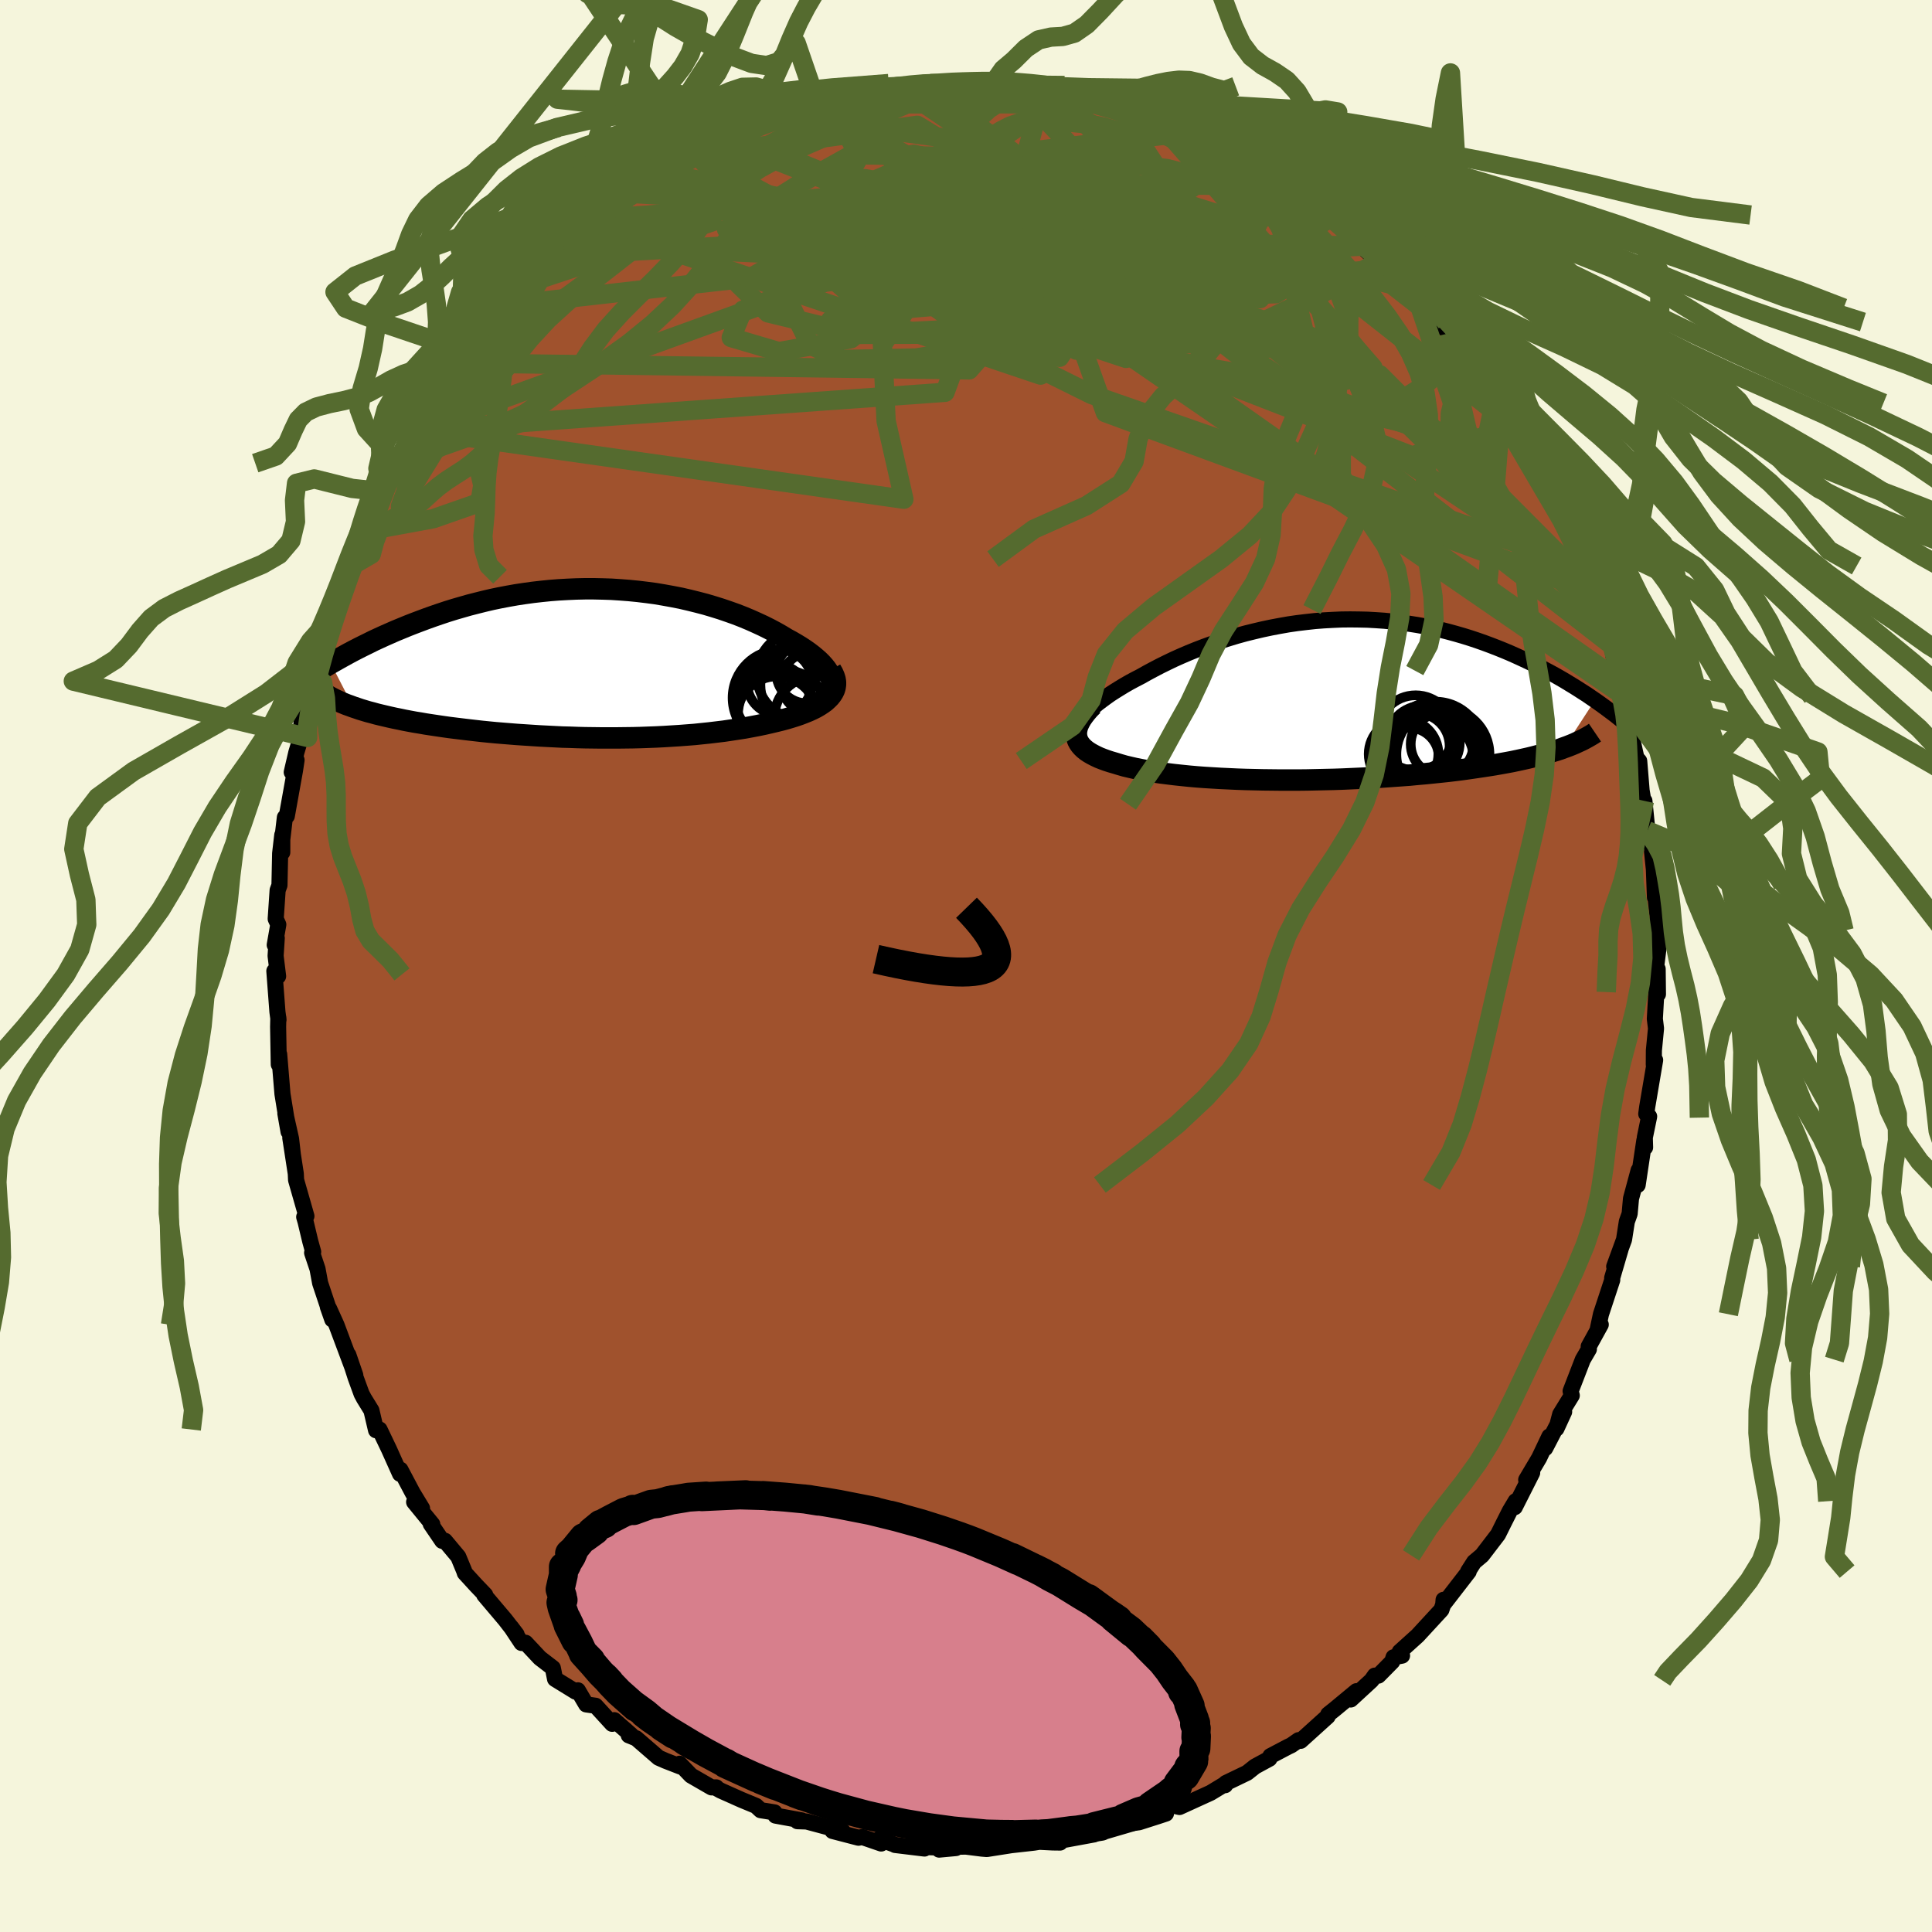 <svg viewBox="-100 -100 200 200" xmlns="http://www.w3.org/2000/svg" width="500" height="500" id="face-svg">
    <defs>
      <clipPath id="leftEyeClipPath">
        <polyline points="25.05,1.74 24.97,1.46 24.85,1.17 24.69,0.89 24.5,0.6 24.27,0.31 24.01,0.02 23.72,-0.27 23.39,-0.56 23.04,-0.85 22.66,-1.14 22.26,-1.42 21.82,-1.71 21.36,-1.99 20.88,-2.27 20.38,-2.54 19.82,-2.88 19.24,-3.21 18.62,-3.54 17.98,-3.86 17.31,-4.17 16.62,-4.48 15.9,-4.78 15.16,-5.07 14.4,-5.34 13.61,-5.61 12.81,-5.86 12,-6.1 11.16,-6.32 10.31,-6.53 9.45,-6.73 8.58,-6.9 7.7,-7.06 6.81,-7.21 5.91,-7.33 5,-7.44 4.09,-7.53 3.18,-7.6 2.26,-7.66 1.35,-7.69 0.43,-7.71 -0.48,-7.71 -1.39,-7.69 -2.3,-7.65 -3.2,-7.6 -4.09,-7.53 -4.98,-7.44 -5.86,-7.34 -6.73,-7.22 -7.59,-7.09 -8.44,-6.94 -9.28,-6.78 -10.1,-6.61 -10.91,-6.42 -11.71,-6.22 -12.49,-6.02 -13.26,-5.8 -14.02,-5.58 -14.76,-5.35 -15.48,-5.11 -16.18,-4.87 -16.88,-4.62 -17.55,-4.37 -18.21,-4.12 -18.85,-3.87 -19.48,-3.61 -20.09,-3.36 -20.68,-3.1 -21.27,-2.84 -21.84,-2.58 -22.4,-2.32 -22.94,-2.05 -23.47,-1.79 -23.99,-1.53 -24.49,-1.27 -24.98,-1.01 -25.45,-0.75 -25.92,-0.49 -26.36,-0.24 -26.8,0.01 -24.47,4.53 -24.11,4.65 -23.73,4.78 -23.33,4.9 -22.93,5.02 -22.5,5.13 -22.07,5.25 -21.62,5.36 -21.15,5.47 -20.68,5.58 -20.18,5.69 -19.68,5.79 -19.16,5.9 -18.63,6 -18.09,6.1 -17.53,6.19 -16.96,6.29 -16.37,6.38 -15.77,6.47 -15.16,6.56 -14.52,6.65 -13.88,6.73 -13.22,6.81 -12.55,6.89 -11.86,6.97 -11.16,7.05 -10.46,7.12 -9.73,7.19 -9,7.25 -8.26,7.31 -7.51,7.37 -6.75,7.42 -5.98,7.47 -5.21,7.52 -4.43,7.56 -3.64,7.6 -2.84,7.64 -2.04,7.66 -1.24,7.69 -0.43,7.71 0.38,7.72 1.19,7.73 2.01,7.73 2.82,7.73 3.63,7.72 4.45,7.71 5.26,7.69 6.07,7.66 6.88,7.63 7.68,7.59 8.48,7.54 9.28,7.49 10.07,7.43 10.85,7.37 11.62,7.29 12.39,7.21 13.14,7.12 13.89,7.03 14.63,6.92 15.35,6.81 16.06,6.7 16.76,6.57 17.44,6.44 18.11,6.3 18.76,6.15 19.31,6.02 19.84,5.89 20.36,5.75 20.86,5.6 21.34,5.45 21.8,5.29 22.24,5.12 22.66,4.95 23.05,4.77 23.43,4.58 23.77,4.38 24.09,4.17 24.38,3.96 24.63,3.73 24.86,3.5" />
      </clipPath>
      <clipPath id="rightEyeClipPath">
        <polyline points="-24.79,2.18 -24.56,1.88 -24.31,1.58 -24.02,1.28 -23.7,0.98 -23.35,0.67 -22.98,0.36 -22.57,0.05 -22.15,-0.26 -21.7,-0.58 -21.22,-0.89 -20.72,-1.2 -20.21,-1.51 -19.67,-1.82 -19.11,-2.12 -18.53,-2.42 -17.89,-2.78 -17.22,-3.14 -16.53,-3.5 -15.82,-3.85 -15.09,-4.2 -14.33,-4.54 -13.56,-4.87 -12.77,-5.19 -11.96,-5.5 -11.13,-5.8 -10.3,-6.09 -9.44,-6.36 -8.58,-6.62 -7.71,-6.86 -6.82,-7.08 -5.93,-7.29 -5.03,-7.48 -4.13,-7.65 -3.22,-7.81 -2.32,-7.94 -1.4,-8.05 -0.49,-8.15 0.42,-8.22 1.33,-8.27 2.24,-8.31 3.14,-8.32 4.04,-8.31 4.93,-8.29 5.81,-8.24 6.69,-8.18 7.55,-8.09 8.41,-7.99 9.26,-7.87 10.09,-7.74 10.92,-7.59 11.73,-7.42 12.53,-7.24 13.31,-7.04 14.08,-6.83 14.84,-6.61 15.58,-6.38 16.3,-6.14 17.01,-5.89 17.71,-5.63 18.38,-5.37 19.05,-5.1 19.69,-4.83 20.32,-4.55 20.93,-4.27 21.53,-3.99 22.12,-3.71 22.69,-3.43 23.24,-3.14 23.79,-2.85 24.32,-2.56 24.83,-2.27 25.33,-1.98 25.82,-1.68 26.3,-1.39 26.76,-1.1 27.21,-0.81 27.65,-0.53 28.07,-0.24 28.48,0.04 25.28,4.96 24.88,5.11 24.45,5.25 24.01,5.38 23.56,5.52 23.08,5.65 22.59,5.78 22.09,5.91 21.56,6.04 21.02,6.16 20.47,6.28 19.9,6.4 19.31,6.51 18.7,6.62 18.08,6.73 17.45,6.83 16.79,6.93 16.12,7.03 15.43,7.13 14.72,7.23 14,7.32 13.25,7.41 12.49,7.49 11.72,7.57 10.93,7.65 10.12,7.72 9.3,7.8 8.47,7.86 7.62,7.92 6.76,7.98 5.89,8.04 5.01,8.09 4.12,8.13 3.23,8.17 2.33,8.21 1.42,8.24 0.51,8.26 -0.41,8.28 -1.32,8.3 -2.24,8.31 -3.15,8.31 -4.06,8.31 -4.97,8.3 -5.87,8.29 -6.77,8.27 -7.66,8.25 -8.53,8.22 -9.4,8.18 -10.26,8.14 -11.1,8.09 -11.92,8.04 -12.73,7.98 -13.52,7.91 -14.3,7.83 -15.05,7.75 -15.78,7.66 -16.49,7.57 -17.17,7.47 -17.83,7.36 -18.46,7.24 -19.07,7.12 -19.64,6.99 -20.19,6.86 -20.71,6.71 -21.2,6.56 -21.65,6.43 -22.08,6.29 -22.49,6.14 -22.87,5.99 -23.23,5.82 -23.56,5.65 -23.87,5.47 -24.14,5.29 -24.39,5.09 -24.6,4.89 -24.79,4.67 -24.94,4.45 -25.06,4.22 -25.14,3.98 -25.19,3.72" />
      </clipPath>
      <filter id="fuzzy">
        <feTurbulence id="turbulence" baseFrequency="0.05" numOctaves="3" type="noise" result="noise" />
        <feDisplacementMap in="SourceGraphic" in2="noise" scale="2" />
      </filter>
      <linearGradient id="rainbowGradient" x1="0%" y1="0%" x2="100%" y2="0%">
        <stop offset="0%" style="stop-color: [object Object]; stop-opacity: 1" />
        <stop offset="50%" style="stop-color: [object Object]; stop-opacity: 1" />
        <stop offset="100%" style="stop-color: [object Object]; stop-opacity: 1" />
      </linearGradient>
    </defs>
    <rect x="-100" y="-100" width="100%" height="100%" fill="rgb(245, 245, 220)" />
    <polyline id="faceContour" points="71.37,0.66 71.63,2.92 71.6,0.31 71.31,5.45 71.31,5.47 71.43,6.47 71.21,8.74 71.2,10.2 71.34,9.74 70.52,14.58 70.42,15.31 70.72,15.58 70.27,17.76 70.3,18.78 70.22,18.06 69.53,22.67 69.63,21.15 68.84,24.08 68.7,25.65 68.41,26.46 68.12,28.32 67.1,31.11 67.76,29.33 66.89,32.3 66.9,32.5 65.73,36.05 65.38,37.69 65.71,37.12 64.46,39.39 64.48,39.67 63.85,40.75 62.59,44.01 62.71,44.46 61.51,46.41 61.12,47.89 61.92,46.15 59.96,49.92 60.39,48.7 59.33,50.93 57.99,53.19 58.61,52.46 56.81,56.02 56.9,55.4 56.29,56.42 55.64,57.71 55.08,58.84 53.42,61.01 52.6,61.7 51.98,62.67 52.04,62.69 49.45,66.04 49.44,65.61 49.4,66.1 49.21,66.65 46.75,69.32 44.9,70.99 45.14,71.39 44.26,71.56 44.12,72.01 42.69,73.46 42.32,73.46 41.98,73.95 39.83,75.93 40.42,75.07 38.14,76.96 37.5,77.47 37.44,77.68 34.64,80.21 34.43,80.14 33.67,80.67 33.35,80.82 31.51,81.79 31.41,82.06 29.92,82.87 29.1,83.52 26.9,84.58 26.83,84.8 26.74,84.73 25.32,85.59 22.1,87.06 21.4,86.9 19.92,87.72 20.7,87.74 19.82,88.03 17.91,88.64 16.95,88.76 16.73,88.76 14.16,89.53 11.38,90.04 13.24,89.9 9.76,90.54 9.74,90.74 8.98,90.73 7.59,90.66 7.03,90.75 4.08,91.08 6.23,90.77 2.15,91.41 1.66,91.37 0,91.16 -0.74,91.17 -2.78,91.47 -1.04,91.31 -4.2,91.21 -5.74,91.1 -4.3,91.36 -7.34,90.99 -7.39,90.95 -8.98,90.37 -8.78,90.84 -10.73,90.17 -11.13,90.24 -13.82,89.54 -12.77,89.56 -16.5,88.56 -17.45,88.53 -16.99,88.45 -19.72,87.95 -19.82,87.62 -21.26,87.39 -21.74,86.94 -23.24,86.32 -25.39,85.36 -25.95,85.05 -25.85,85.03 -26.34,85.03 -28.47,83.8 -29.64,82.58 -29.57,82.87 -31.09,82.28 -31.82,81.96 -34.14,79.95 -34.91,79.64 -34.67,79.6 -36.41,78.07 -36.63,78.45 -38.34,76.58 -39.32,76.44 -40.18,74.98 -40.41,75.12 -42.54,73.81 -42.77,72.67 -44.11,71.64 -45.59,70.06 -46.01,70.08 -47.11,68.42 -46.52,69.2 -47.72,67.65 -49.87,65.11 -49.77,65.1 -50.69,64.14 -51.88,62.84 -51.95,62.62 -52.56,61.15 -53.94,59.5 -54.22,59.51 -55.41,57.76 -55.25,57.79 -57.13,55.49 -56.31,56.14 -57.28,54.54 -58.55,52.14 -58.59,52.57 -59.72,50.05 -60.71,47.98 -61.07,48.06 -61.55,46.01 -62.32,44.76 -62.57,44.29 -63.18,42.62 -63.94,40.26 -63.22,42.36 -65.17,37.15 -65.95,35.43 -66.06,35.29 -65.6,36.6 -66.86,32.82 -67.13,31.36 -67.69,29.69 -67.58,29.59 -67.88,28.51 -68.37,26.46 -68.51,25.98 -68.28,25.89 -69.35,22.15 -69.38,21.5 -69.95,17.79 -69.69,19.47 -69.87,17.89 -70.46,15.26 -70.13,17.15 -70.76,13.24 -71.1,9.13 -71.14,10.19 -71.21,6.3 -71.19,5.34 -71.17,5.58 -71.28,4.75 -71.6,0.52 -71.21,1.06 -71.47,-1.05 -71.35,-2.89 -71.56,-2.18 -71.19,-4.29 -71.46,-4.88 -71.26,-7.84 -71.07,-8.36 -71,-11.66 -70.78,-13.56 -70.78,-11.76 -70.86,-12.41 -70.51,-15.38 -70.31,-15.52 -69.46,-20.25 -69.3,-21.32 -69.8,-20.06 -69.32,-22.12 -68.79,-23.88 -68.8,-24.68 -68.78,-25.7 -67.98,-28.82 -67.25,-30.64 -67.63,-30.24 -67.24,-30.58 -66.38,-33.31 -66.62,-33.38 -65.41,-36 -65.59,-36.17 -64.93,-37.49 -64.32,-39.34 -63.73,-41.37 -62.4,-44.97 -62.61,-44.29 -61.73,-45.66 -60.8,-47.39 -60.36,-49.1 -59.89,-50.01 -60.26,-48.97 -58.9,-52.02 -58.78,-51.74 -57.38,-54.18 -57.8,-54.02 -56.89,-55.48 -56.31,-56.29 -55.86,-56.64 -54.41,-59.28 -53.05,-61.24 -53.57,-60.28 -52.27,-62.42 -51.55,-62.63 -49.85,-65.73 -48.35,-67.13 -48.9,-66.21 -48.48,-67.1 -47.72,-68.4 -45.86,-70.03 -46.16,-69.5 -45.05,-70.8 -43.43,-72.45 -42.87,-72.78 -42.57,-73.54 -39.96,-75.31 -40.95,-74.71 -38.96,-76.3 -38.72,-76.79 -36.74,-77.97 -36.27,-78.66 -34.57,-79.97 -34.2,-80.36 -34.21,-80.39 -32.01,-81.09 -32.16,-81.23 -31.34,-82.1 -28.09,-83.94 -28.51,-83.53 -27.9,-84.03 -27.72,-84.17 -24.67,-85.34 -25.22,-85.34 -24.35,-86.05 -22.21,-87.11 -22.06,-86.81 -19,-87.98 -17.7,-88.23 -17.66,-88.3 -16.37,-88.87 -15.41,-89.24 -14.04,-89.52 -12.84,-89.97 -12.85,-90.02 -12.97,-89.6 -10.39,-90.57 -10.48,-90.31 -8.91,-90.41 -6.83,-90.96 -7.48,-90.79 -3.76,-91.35 -2.6,-91.4 -2,-91.09 -2.41,-91.13 1.15,-91.31 0.88,-91.39 2.97,-91.5 2.67,-91.15 4.01,-91.02 4.79,-91.15 5.27,-90.83 8.03,-90.67 8.39,-90.86 10.14,-90.08 11.53,-90.02 11.56,-90.21 11.66,-90.09 14.27,-89.41 17.14,-88.48 17.26,-88.61 16.26,-89.21 19.43,-87.95 19.52,-87.67 20.59,-87.32 21.57,-87.13 22.84,-86.68 23.05,-86.3 25.7,-84.82 26.15,-85.28 26.18,-85.01 27.97,-83.95 29.87,-82.86 31,-82.52 32.35,-81.68 33.62,-80.77 33.41,-81.19 34.73,-79.78 35.24,-79.88 37.02,-78.21 37.73,-77.38 37.34,-77.74 40.07,-75.57 40.61,-74.87 41.38,-74.53 41.27,-74.2 42.93,-72.7 43.72,-72.21 44.75,-71.44 46.5,-69.71 46.31,-70.04 48.01,-68.11 48.77,-66.66 48.28,-67.26 50.05,-65.51 50.57,-64.93 50.63,-64.49 51.95,-63.03 51.87,-62.89 54.28,-59.99 54.77,-58.69 55.01,-58.46 55.12,-58.26 56.74,-55.8 56.89,-55.67 58.08,-53.08 58.28,-52.33 59.79,-49.63 59.98,-49.74 59.36,-50.66 61.37,-48.14 62.55,-44.65 61.75,-46.01 62.7,-44.39 63.17,-42.12 64.25,-39.69 63.83,-41.41 64.77,-38.76 65.65,-36.9 65.49,-36.56 66.13,-35.1 66.89,-33.18 66.95,-32.5 67.33,-30.58 67.84,-29.38 68.29,-27.85 67.97,-28.51 68.63,-25.56 68.49,-25.67 69.4,-21.54 69.69,-21.22 69.94,-18.17 70.18,-16.75 70.23,-17.09 70.54,-14 70.55,-13.89 71.09,-11.93 71.02,-11.83 71.21,-10 71.32,-7.09 71.33,-7.56 71.59,-5.22 71.56,-4.07 71.49,-3.66 71.7,-1.94 71.37,0.66 71.63,2.92" fill="rgb(160, 82, 45)" stroke="black" stroke-width="1.667" stroke-linejoin="round" filter="url(#fuzzy)" />
    <g transform="translate(36.63 -27.56)">
      <polyline id="rightCountour" points="-24.79,2.18 -24.56,1.88 -24.31,1.58 -24.02,1.28 -23.7,0.98 -23.35,0.67 -22.98,0.36 -22.57,0.05 -22.15,-0.26 -21.7,-0.58 -21.22,-0.89 -20.72,-1.2 -20.21,-1.51 -19.67,-1.82 -19.11,-2.12 -18.53,-2.42 -17.89,-2.78 -17.22,-3.14 -16.53,-3.5 -15.82,-3.85 -15.09,-4.2 -14.33,-4.54 -13.56,-4.87 -12.77,-5.19 -11.96,-5.5 -11.13,-5.8 -10.3,-6.09 -9.44,-6.36 -8.58,-6.62 -7.71,-6.86 -6.82,-7.08 -5.93,-7.29 -5.03,-7.48 -4.13,-7.65 -3.22,-7.81 -2.32,-7.94 -1.4,-8.05 -0.49,-8.15 0.42,-8.22 1.33,-8.27 2.24,-8.31 3.14,-8.32 4.04,-8.31 4.93,-8.29 5.81,-8.24 6.69,-8.18 7.55,-8.09 8.41,-7.99 9.26,-7.87 10.09,-7.74 10.92,-7.59 11.73,-7.42 12.53,-7.24 13.31,-7.04 14.08,-6.83 14.84,-6.61 15.58,-6.38 16.3,-6.14 17.01,-5.89 17.71,-5.63 18.38,-5.37 19.05,-5.1 19.69,-4.83 20.32,-4.55 20.93,-4.27 21.53,-3.99 22.12,-3.71 22.69,-3.43 23.24,-3.14 23.79,-2.85 24.32,-2.56 24.83,-2.27 25.33,-1.98 25.82,-1.68 26.3,-1.39 26.76,-1.1 27.21,-0.81 27.65,-0.53 28.07,-0.24 28.48,0.04 25.28,4.96 24.88,5.11 24.45,5.25 24.01,5.38 23.56,5.52 23.08,5.65 22.59,5.78 22.09,5.91 21.56,6.04 21.02,6.16 20.47,6.28 19.9,6.4 19.31,6.51 18.7,6.62 18.08,6.73 17.45,6.83 16.79,6.93 16.12,7.03 15.43,7.13 14.72,7.23 14,7.32 13.25,7.41 12.49,7.49 11.72,7.57 10.93,7.65 10.12,7.72 9.3,7.8 8.47,7.86 7.62,7.92 6.76,7.98 5.89,8.04 5.01,8.09 4.12,8.13 3.23,8.17 2.33,8.21 1.42,8.24 0.51,8.26 -0.41,8.28 -1.32,8.3 -2.24,8.31 -3.15,8.31 -4.06,8.31 -4.97,8.3 -5.87,8.29 -6.77,8.27 -7.66,8.25 -8.53,8.22 -9.4,8.18 -10.26,8.14 -11.1,8.09 -11.92,8.04 -12.73,7.98 -13.52,7.91 -14.3,7.83 -15.05,7.75 -15.78,7.66 -16.49,7.57 -17.17,7.47 -17.83,7.36 -18.46,7.24 -19.07,7.12 -19.64,6.99 -20.19,6.86 -20.71,6.71 -21.2,6.56 -21.65,6.43 -22.08,6.29 -22.49,6.14 -22.87,5.99 -23.23,5.82 -23.56,5.65 -23.87,5.47 -24.14,5.29 -24.39,5.09 -24.6,4.89 -24.79,4.67 -24.94,4.45 -25.06,4.22 -25.14,3.98 -25.19,3.72" fill="white" stroke="white" stroke-width="0" stroke-linejoin="round" filter="url(#fuzzy)" />
    </g>
    <g transform="translate(-38.96 -31.34)">
      <polyline id="leftCountour" points="25.05,1.74 24.97,1.46 24.85,1.17 24.69,0.89 24.5,0.6 24.27,0.31 24.01,0.02 23.72,-0.27 23.39,-0.56 23.04,-0.85 22.66,-1.14 22.26,-1.42 21.82,-1.71 21.36,-1.99 20.88,-2.27 20.38,-2.54 19.82,-2.88 19.24,-3.21 18.62,-3.54 17.98,-3.86 17.31,-4.17 16.62,-4.48 15.9,-4.78 15.16,-5.07 14.4,-5.34 13.61,-5.61 12.81,-5.86 12,-6.1 11.16,-6.32 10.31,-6.53 9.45,-6.73 8.58,-6.9 7.7,-7.06 6.81,-7.21 5.91,-7.33 5,-7.44 4.09,-7.53 3.18,-7.6 2.26,-7.66 1.35,-7.69 0.43,-7.71 -0.48,-7.71 -1.39,-7.69 -2.3,-7.65 -3.2,-7.6 -4.09,-7.53 -4.98,-7.44 -5.86,-7.34 -6.73,-7.22 -7.59,-7.09 -8.44,-6.94 -9.28,-6.78 -10.1,-6.61 -10.91,-6.42 -11.71,-6.22 -12.49,-6.02 -13.26,-5.8 -14.02,-5.58 -14.76,-5.35 -15.48,-5.11 -16.18,-4.87 -16.88,-4.62 -17.55,-4.37 -18.21,-4.12 -18.85,-3.87 -19.48,-3.61 -20.09,-3.36 -20.68,-3.1 -21.27,-2.84 -21.84,-2.58 -22.4,-2.32 -22.94,-2.05 -23.47,-1.79 -23.99,-1.53 -24.49,-1.27 -24.98,-1.01 -25.45,-0.75 -25.92,-0.49 -26.36,-0.24 -26.8,0.01 -24.47,4.53 -24.11,4.65 -23.73,4.78 -23.33,4.9 -22.93,5.02 -22.5,5.13 -22.07,5.25 -21.62,5.36 -21.15,5.47 -20.68,5.58 -20.18,5.69 -19.68,5.79 -19.16,5.9 -18.63,6 -18.09,6.1 -17.53,6.19 -16.96,6.29 -16.37,6.38 -15.77,6.47 -15.16,6.56 -14.52,6.65 -13.88,6.73 -13.22,6.81 -12.55,6.89 -11.86,6.97 -11.16,7.05 -10.46,7.12 -9.73,7.19 -9,7.25 -8.26,7.31 -7.51,7.37 -6.75,7.42 -5.98,7.47 -5.21,7.52 -4.43,7.56 -3.64,7.6 -2.84,7.64 -2.04,7.66 -1.24,7.69 -0.43,7.71 0.38,7.72 1.19,7.73 2.01,7.73 2.82,7.73 3.63,7.72 4.45,7.71 5.26,7.69 6.07,7.66 6.88,7.63 7.68,7.59 8.48,7.54 9.28,7.49 10.07,7.43 10.85,7.37 11.62,7.29 12.39,7.21 13.14,7.12 13.89,7.03 14.63,6.92 15.35,6.81 16.06,6.7 16.76,6.57 17.44,6.44 18.11,6.3 18.76,6.15 19.31,6.02 19.84,5.89 20.36,5.75 20.86,5.6 21.34,5.45 21.8,5.29 22.24,5.12 22.66,4.95 23.05,4.77 23.43,4.58 23.77,4.38 24.09,4.17 24.38,3.96 24.63,3.73 24.86,3.5" fill="white" stroke="white" stroke-width="0" stroke-linejoin="round" filter="url(#fuzzy)" />
    </g>
    <g transform="translate(36.63 -27.56)">
      <polyline id="rightUpper" points="-25,4.71 -25.16,4.5 -25.28,4.27 -25.36,4.04 -25.4,3.8 -25.39,3.55 -25.34,3.29 -25.26,3.02 -25.14,2.75 -24.98,2.46 -24.79,2.18 -24.56,1.88 -24.31,1.58 -24.02,1.28 -23.7,0.98 -23.35,0.67 -22.98,0.36 -22.57,0.05 -22.15,-0.26 -21.7,-0.58 -21.22,-0.89 -20.72,-1.2 -20.21,-1.51 -19.67,-1.82 -19.11,-2.12 -18.53,-2.42 -17.89,-2.78 -17.22,-3.14 -16.53,-3.5 -15.82,-3.85 -15.09,-4.2 -14.33,-4.54 -13.56,-4.87 -12.77,-5.19 -11.96,-5.5 -11.13,-5.8 -10.3,-6.09 -9.44,-6.36 -8.58,-6.62 -7.71,-6.86 -6.82,-7.08 -5.93,-7.29 -5.03,-7.48 -4.13,-7.65 -3.22,-7.81 -2.32,-7.94 -1.4,-8.05 -0.49,-8.15 0.42,-8.22 1.33,-8.27 2.24,-8.31 3.14,-8.32 4.04,-8.31 4.93,-8.29 5.81,-8.24 6.69,-8.18 7.55,-8.09 8.41,-7.99 9.26,-7.87 10.09,-7.74 10.92,-7.59 11.73,-7.42 12.53,-7.24 13.31,-7.04 14.08,-6.83 14.84,-6.61 15.58,-6.38 16.3,-6.14 17.01,-5.89 17.71,-5.63 18.38,-5.37 19.05,-5.1 19.69,-4.83 20.32,-4.55 20.93,-4.27 21.53,-3.99 22.12,-3.71 22.69,-3.43 23.24,-3.14 23.79,-2.85 24.32,-2.56 24.83,-2.27 25.33,-1.98 25.82,-1.68 26.3,-1.39 26.76,-1.1 27.21,-0.81 27.65,-0.53 28.07,-0.24 28.48,0.04 28.88,0.32 29.27,0.6 29.64,0.87 30,1.14 30.35,1.4 30.69,1.66 31.01,1.92 31.33,2.17 31.63,2.42 31.92,2.66" fill="none" stroke="black" stroke-width="1.667" stroke-linejoin="round" filter="url(#fuzzy)" />
      <polyline id="rightLower" points="-23.51,0.57 -23.88,0.94 -24.19,1.3 -24.46,1.65 -24.69,1.98 -24.87,2.3 -25.02,2.61 -25.12,2.9 -25.18,3.19 -25.21,3.46 -25.19,3.72 -25.14,3.98 -25.06,4.22 -24.94,4.45 -24.79,4.67 -24.6,4.89 -24.39,5.09 -24.14,5.29 -23.87,5.47 -23.56,5.65 -23.23,5.82 -22.87,5.99 -22.49,6.14 -22.08,6.29 -21.65,6.43 -21.2,6.56 -20.71,6.71 -20.19,6.86 -19.64,6.99 -19.07,7.12 -18.46,7.24 -17.83,7.36 -17.17,7.47 -16.49,7.57 -15.78,7.66 -15.05,7.75 -14.3,7.83 -13.52,7.91 -12.73,7.98 -11.92,8.04 -11.1,8.09 -10.26,8.14 -9.4,8.18 -8.53,8.22 -7.66,8.25 -6.77,8.27 -5.87,8.29 -4.97,8.3 -4.06,8.31 -3.15,8.31 -2.24,8.31 -1.32,8.3 -0.41,8.28 0.51,8.26 1.42,8.24 2.33,8.21 3.23,8.17 4.12,8.13 5.01,8.09 5.89,8.04 6.76,7.98 7.62,7.92 8.47,7.86 9.3,7.8 10.12,7.72 10.93,7.65 11.72,7.57 12.49,7.49 13.25,7.41 14,7.32 14.72,7.23 15.43,7.13 16.12,7.03 16.79,6.93 17.45,6.83 18.08,6.73 18.7,6.62 19.31,6.51 19.9,6.4 20.47,6.28 21.02,6.16 21.56,6.04 22.09,5.91 22.59,5.78 23.08,5.65 23.56,5.52 24.01,5.38 24.45,5.25 24.88,5.11 25.28,4.96 25.67,4.82 26.05,4.67 26.41,4.52 26.75,4.36 27.08,4.21 27.39,4.05 27.68,3.89 27.96,3.73 28.23,3.57 28.48,3.4" fill="none" stroke="black" stroke-width="2.222" stroke-linejoin="round" filter="url(#fuzzy)" />
      <circle r="3.248" cx="12.655" cy="4.596" stroke="black" fill="none" stroke-width="1.0" filter="url(#fuzzy)" clip-path="url(#rightEyeClipPath)" /><circle r="3.788" cx="10.7" cy="4.386" stroke="black" fill="none" stroke-width="1.0" filter="url(#fuzzy)" clip-path="url(#rightEyeClipPath)" /><circle r="4.512" cx="11.95" cy="4.961" stroke="black" fill="none" stroke-width="1.0" filter="url(#fuzzy)" clip-path="url(#rightEyeClipPath)" /><circle r="4.818" cx="12.74" cy="5.661" stroke="black" fill="none" stroke-width="1.0" filter="url(#fuzzy)" clip-path="url(#rightEyeClipPath)" /><circle r="3.606" cx="8.665" cy="5.611" stroke="black" fill="none" stroke-width="1.0" filter="url(#fuzzy)" clip-path="url(#rightEyeClipPath)" /><circle r="4.936" cx="11.95" cy="5.131" stroke="black" fill="none" stroke-width="1.0" filter="url(#fuzzy)" clip-path="url(#rightEyeClipPath)" /><circle r="4.626" cx="11.315" cy="6.251" stroke="black" fill="none" stroke-width="1.0" filter="url(#fuzzy)" clip-path="url(#rightEyeClipPath)" /><circle r="3.128" cx="9.205" cy="6.016" stroke="black" fill="none" stroke-width="1.0" filter="url(#fuzzy)" clip-path="url(#rightEyeClipPath)" /><circle r="3.894" cx="9.92" cy="3.431" stroke="black" fill="none" stroke-width="1.0" filter="url(#fuzzy)" clip-path="url(#rightEyeClipPath)" /><circle r="3.402" cx="10.035" cy="4.796" stroke="black" fill="none" stroke-width="1.0" filter="url(#fuzzy)" clip-path="url(#rightEyeClipPath)" />
      </g>
    <g transform="translate(-38.96 -31.34)">
      <polyline id="leftUpper" points="23.48,4.2 23.86,3.99 24.18,3.77 24.45,3.54 24.67,3.3 24.84,3.06 24.97,2.81 25.05,2.55 25.09,2.28 25.09,2.01 25.05,1.74 24.97,1.46 24.85,1.17 24.69,0.89 24.5,0.6 24.27,0.31 24.01,0.02 23.72,-0.27 23.39,-0.56 23.04,-0.85 22.66,-1.14 22.26,-1.42 21.82,-1.71 21.36,-1.99 20.88,-2.27 20.38,-2.54 19.82,-2.88 19.24,-3.21 18.62,-3.54 17.98,-3.86 17.31,-4.17 16.62,-4.48 15.9,-4.78 15.16,-5.07 14.4,-5.34 13.61,-5.61 12.81,-5.86 12,-6.1 11.16,-6.32 10.31,-6.53 9.45,-6.73 8.58,-6.9 7.7,-7.06 6.81,-7.21 5.91,-7.33 5,-7.44 4.09,-7.53 3.18,-7.6 2.26,-7.66 1.35,-7.69 0.43,-7.71 -0.48,-7.71 -1.39,-7.69 -2.3,-7.65 -3.2,-7.6 -4.09,-7.53 -4.98,-7.44 -5.86,-7.34 -6.73,-7.22 -7.59,-7.09 -8.44,-6.94 -9.28,-6.78 -10.1,-6.61 -10.91,-6.42 -11.71,-6.22 -12.49,-6.02 -13.26,-5.8 -14.02,-5.58 -14.76,-5.35 -15.48,-5.11 -16.18,-4.87 -16.88,-4.62 -17.55,-4.37 -18.21,-4.12 -18.85,-3.87 -19.48,-3.61 -20.09,-3.36 -20.68,-3.1 -21.27,-2.84 -21.84,-2.58 -22.4,-2.32 -22.94,-2.05 -23.47,-1.79 -23.99,-1.53 -24.49,-1.27 -24.98,-1.01 -25.45,-0.75 -25.92,-0.49 -26.36,-0.24 -26.8,0.01 -27.22,0.26 -27.63,0.51 -28.03,0.75 -28.41,0.99 -28.78,1.23 -29.14,1.46 -29.49,1.69 -29.82,1.91 -30.15,2.13 -30.46,2.35" fill="none" stroke="black" stroke-width="2.222" stroke-linejoin="round" filter="url(#fuzzy)" />
      <polyline id="leftLower" points="24.97,0.68 25.16,1.01 25.3,1.32 25.4,1.63 25.45,1.93 25.45,2.21 25.41,2.49 25.33,2.76 25.21,3.01 25.05,3.26 24.86,3.5 24.63,3.73 24.38,3.96 24.09,4.17 23.77,4.38 23.43,4.58 23.05,4.77 22.66,4.95 22.24,5.12 21.8,5.29 21.34,5.45 20.86,5.6 20.36,5.75 19.84,5.89 19.31,6.02 18.76,6.15 18.11,6.3 17.44,6.44 16.76,6.57 16.06,6.7 15.35,6.81 14.63,6.92 13.89,7.03 13.14,7.12 12.39,7.21 11.62,7.29 10.85,7.37 10.07,7.43 9.28,7.49 8.48,7.54 7.68,7.59 6.88,7.63 6.07,7.66 5.26,7.69 4.45,7.71 3.63,7.72 2.82,7.73 2.01,7.73 1.19,7.73 0.38,7.72 -0.43,7.71 -1.24,7.69 -2.04,7.66 -2.84,7.64 -3.64,7.6 -4.43,7.56 -5.21,7.52 -5.98,7.47 -6.75,7.42 -7.51,7.37 -8.26,7.31 -9,7.25 -9.73,7.19 -10.46,7.12 -11.16,7.05 -11.86,6.97 -12.55,6.89 -13.22,6.81 -13.88,6.73 -14.52,6.65 -15.16,6.56 -15.77,6.47 -16.37,6.38 -16.96,6.29 -17.53,6.19 -18.09,6.1 -18.63,6 -19.16,5.9 -19.68,5.79 -20.18,5.69 -20.68,5.58 -21.15,5.47 -21.62,5.36 -22.07,5.25 -22.5,5.13 -22.93,5.02 -23.33,4.9 -23.73,4.78 -24.11,4.65 -24.47,4.53 -24.82,4.4 -25.16,4.28 -25.48,4.15 -25.79,4.02 -26.09,3.88 -26.37,3.75 -26.64,3.61 -26.89,3.48 -27.13,3.34 -27.36,3.2" fill="none" stroke="black" stroke-width="2.222" stroke-linejoin="round" filter="url(#fuzzy)" />
      <circle r="3.162" cx="22.98" cy="1.988" stroke="black" fill="none" stroke-width="1.0" filter="url(#fuzzy)" clip-path="url(#leftEyeClipPath)" /><circle r="4.98" cx="19.78" cy="3.583" stroke="black" fill="none" stroke-width="1.0" filter="url(#fuzzy)" clip-path="url(#leftEyeClipPath)" /><circle r="4.302" cx="23.425" cy="5.643" stroke="black" fill="none" stroke-width="1.0" filter="url(#fuzzy)" clip-path="url(#leftEyeClipPath)" /><circle r="3.828" cx="18.95" cy="3.848" stroke="black" fill="none" stroke-width="1.0" filter="url(#fuzzy)" clip-path="url(#leftEyeClipPath)" /><circle r="4.572" cx="21.885" cy="1.223" stroke="black" fill="none" stroke-width="1.0" filter="url(#fuzzy)" clip-path="url(#leftEyeClipPath)" /><circle r="4.682" cx="20.035" cy="5.363" stroke="black" fill="none" stroke-width="1.0" filter="url(#fuzzy)" clip-path="url(#leftEyeClipPath)" /><circle r="3.182" cx="22.505" cy="0.968" stroke="black" fill="none" stroke-width="1.0" filter="url(#fuzzy)" clip-path="url(#leftEyeClipPath)" /><circle r="4.58" cx="22.255" cy="2.238" stroke="black" fill="none" stroke-width="1.0" filter="url(#fuzzy)" clip-path="url(#leftEyeClipPath)" /><circle r="4.164" cx="19.41" cy="5.518" stroke="black" fill="none" stroke-width="1.0" filter="url(#fuzzy)" clip-path="url(#leftEyeClipPath)" /><circle r="3.378" cx="19.66" cy="1.988" stroke="black" fill="none" stroke-width="1.0" filter="url(#fuzzy)" clip-path="url(#leftEyeClipPath)" />
    </g>
    <g id="hairs">
      <polyline points="-2.41,-91.13 -0.68,-88.44 8.51,-81.46 15.99,-75.54 18.91,-72.9 20.87,-72.62 24.53,-73.06 29.61,-73.21 34.26,-72.98 36.69,-72.77 35.97,-73.04 32.22,-73.92 26.59,-75.02 20.91,-75.6 16.71,-74.94 14.05,-72.96 10.89,-70.39 4.25,-68.6 -6.63,-68.84 -15.43,-71.44 -5.57,-75.33 41.38,-74.53" fill="none" stroke="rgb(85, 107, 47)" stroke-width="2" stroke-linejoin="round" filter="url(#fuzzy)" /><polyline points="-42.57,-73.54 3.85,-76.17 16.9,-72.76 13.11,-68.3 1.55,-65.42 -11.27,-65.38 -20.5,-67.61 -23.53,-70.55 -19.85,-72.66 -10.48,-72.95 2.34,-71.3 15.56,-68.39 26.01,-65.5 31.25,-63.96 30.45,-64.68 24.62,-67.69 16.32,-72.23 8.61,-77.08 3.77,-81.14 2.29,-83.82 2.77,-85.01 2.67,-84.83 -1.15,-83.79 -11.17,-83.98 -14.04,-89.52" fill="none" stroke="rgb(85, 107, 47)" stroke-width="2" stroke-linejoin="round" filter="url(#fuzzy)" /><polyline points="10.14,-90.08 17.32,-81.1 16.04,-72.59 14.76,-69.3 16.66,-68.34 18.34,-68.26 18.41,-68.77 18.7,-69.33 21.42,-69.2 26.9,-68.02 33.53,-66.05 38.99,-63.83 41.34,-61.87 39.32,-60.63 32.4,-60.68 21.08,-62.58 7.4,-66.25 -4.88,-70.49 -10.85,-73.38 -5.83,-73.59 12.52,-70.63 40.3,-61.46 65.49,-36.56" fill="none" stroke="rgb(85, 107, 47)" stroke-width="2" stroke-linejoin="round" filter="url(#fuzzy)" /><polyline points="-34.2,-80.36 3.42,-78.06 17.44,-72.68 22.74,-69.25 20.83,-68.2 15.66,-67.66 10.83,-67.42 7.77,-68.31 6.59,-70.64 7.28,-73.75 9.76,-76.58 13.31,-78.42 16.37,-79.03 17.11,-78.44 14.76,-76.7 11.2,-73.96 11.8,-70.66 22.66,-67.24 42.82,-61.21 64.25,-39.69" fill="none" stroke="rgb(85, 107, 47)" stroke-width="2" stroke-linejoin="round" filter="url(#fuzzy)" /><polyline points="-47.72,-68.4 1.33,-73.9 5.74,-75.95 1.28,-76.14 2.11,-73.49 7.14,-68.79 10.76,-64.62 9.68,-63.01 4.66,-64.13 -1.1,-66.67 -4.41,-69.09 -3.77,-70.54 0.14,-71.12 4.95,-71.49 7.84,-72.28 7,-73.68 2.88,-75.37 -1.82,-76.88 -3.84,-77.79 -0.85,-76.28 13.95,-65.21 68.29,-27.85" fill="none" stroke="rgb(85, 107, 47)" stroke-width="2" stroke-linejoin="round" filter="url(#fuzzy)" /><polyline points="37.73,-77.38 21.9,-69.17 4.8,-69.82 2,-73.94 2.6,-77.68 0.65,-79.87 -2.6,-80.18 -4.42,-78.44 -4.11,-74.9 -2.66,-70.63 -0.42,-67.2 4.68,-65.43 16.43,-63.85 35.68,-59.48 53.63,-53.3 54.77,-58.69" fill="none" stroke="rgb(85, 107, 47)" stroke-width="2" stroke-linejoin="round" filter="url(#fuzzy)" /><polyline points="-56.89,-55.48 -2.17,-59.39 2.34,-71.64 0.44,-79.29 -0.1,-80.74 1.57,-78.45 4.56,-75.75 7.28,-74.79 8.76,-75.91 9.39,-78.12 10.33,-80.13 12.41,-81.06 15.45,-80.84 18.58,-80.02 20.88,-79.34 22.03,-79.23 22.28,-79.52 22.14,-79.43 22.19,-77.83 23.66,-73.58 28.99,-66.17 40.11,-57.46 51.57,-54.73 46.5,-69.71" fill="none" stroke="rgb(85, 107, 47)" stroke-width="2" stroke-linejoin="round" filter="url(#fuzzy)" /><polyline points="5.27,-90.83 20.04,-75.06 16.74,-73.08 11.78,-75.1 6.2,-78.02 2.9,-80.08 3.24,-80.51 5.43,-79.56 6.55,-78.07 5.09,-76.88 1.95,-76.41 -0.52,-76.59 -0.21,-77.17 3.48,-77.91 9.56,-78.67 16.35,-79.19 22.45,-78.98 27.09,-77.54 29.59,-74.71 29.02,-70.79 25.48,-66.1 23.34,-61.05 30.05,-59.88 26.15,-85.28" fill="none" stroke="rgb(85, 107, 47)" stroke-width="2" stroke-linejoin="round" filter="url(#fuzzy)" /><polyline points="66.89,-33.18 23.94,-66.53 12.33,-77.98 7.63,-81.11 6.32,-80.74 6.15,-79.18 5.41,-77.53 4.25,-76.16 4.05,-75.05 5.71,-74.07 8.77,-73.14 11.78,-72.34 13.49,-71.85 13.62,-71.74 12.75,-71.75 11.7,-71.25 10.96,-69.63 10.67,-66.93 10.8,-64.33 11.43,-63.75 12.49,-66.32 12.75,-70.74 6.29,-74.09 -34.2,-80.36" fill="none" stroke="rgb(85, 107, 47)" stroke-width="2" stroke-linejoin="round" filter="url(#fuzzy)" /><polyline points="-40.95,-74.71 -35.2,-77.58 -26.26,-78.21 -9.46,-77.42 10.14,-73.36 27.18,-67.47 38.18,-62.65 41.83,-60.78 38.62,-61.86 30.65,-64.54 20.99,-67.15 12.77,-68.65 8.09,-68.92 7.3,-68.65 9.11,-68.76 11.47,-69.77 12.62,-71.45 11.81,-72.99 9.41,-73.75 6.46,-73.95 4.45,-74.37 6.41,-74.5 21.01,-68.67 64.25,-39.69" fill="none" stroke="rgb(85, 107, 47)" stroke-width="2" stroke-linejoin="round" filter="url(#fuzzy)" /><polyline points="-24.35,-86.05 11.64,-71.38 5.31,-74.87 -3.37,-78.39 -6.34,-78.62 -4.17,-76.51 1.53,-73.94 9.18,-71.99 17.18,-70.75 24.14,-69.94 29.16,-69.5 32.08,-69.59 33.28,-70.34 33.39,-71.59 32.84,-72.94 31.76,-73.96 29.91,-74.51 26.61,-74.78 20.79,-75.15 11.31,-75.8 -1.74,-76.52 -14.96,-77.12 -20.31,-78.31 -6.86,-81.03 33.62,-80.77" fill="none" stroke="rgb(85, 107, 47)" stroke-width="2" stroke-linejoin="round" filter="url(#fuzzy)" /><polyline points="2.97,-91.5 18.44,-84.65 24,-76.15 20.38,-72.49 14.26,-73.57 10.55,-75.8 9.56,-76.56 8.58,-75.36 4.97,-73.01 -1.66,-70.49 -9.1,-68.37 -14.04,-66.83 -14.11,-65.86 -9.17,-65.51 -1.18,-65.92 7.08,-67.21 13.66,-69.36 18.24,-72.1 21.64,-74.86 24.15,-76.94 24.26,-77.91 19.98,-78 16.19,-76.99 46.31,-70.04" fill="none" stroke="rgb(85, 107, 47)" stroke-width="2" stroke-linejoin="round" filter="url(#fuzzy)" /><polyline points="8.03,-90.67 4.89,-79.03 -10.4,-76.18 -16.75,-78.14 -18.17,-79.33 -17.62,-78 -14.27,-75.13 -7.46,-72.43 0.95,-71.2 7.52,-71.86 9.7,-73.8 7.42,-75.58 3.04,-75.63 -0.2,-73.14 -0.28,-68.8 2.08,-64.69 4.26,-62.89 5.45,-62.9 12.99,-59.16 63.83,-41.41" fill="none" stroke="rgb(85, 107, 47)" stroke-width="2" stroke-linejoin="round" filter="url(#fuzzy)" /><polyline points="48.28,-67.26 41.74,-72.37 38.13,-70.27 30.2,-66.45 18.95,-63.92 8.72,-64.01 1.93,-66.46 -2.21,-70.2 -5.35,-73.96 -7.69,-76.77 -7.88,-78.1 -4.47,-77.95 2.66,-76.6 12.05,-74.39 21.29,-71.6 28.05,-68.59 30.68,-66.09 29.24,-65.27 26.6,-66.99 27.48,-71.08 30.47,-77.34 19.43,-87.95" fill="none" stroke="rgb(85, 107, 47)" stroke-width="2" stroke-linejoin="round" filter="url(#fuzzy)" /><polyline points="-31.34,-82.1 -3.43,-76.31 10.8,-72.58 7.44,-75.97 -2.44,-79.96 -10.78,-81.44 -14.19,-80.9 -12.82,-79.83 -9.06,-78.87 -5.4,-77.44 -2.04,-74.68 2.81,-70.71 9.07,-66.85 12.16,-63.64 14.43,-57.28 64.77,-38.76" fill="none" stroke="rgb(85, 107, 47)" stroke-width="2" stroke-linejoin="round" filter="url(#fuzzy)" /><polyline points="-28.09,-83.94 -8.75,-73.52 12.1,-69.34 22.2,-71.27 26.44,-72.72 26.81,-72.49 23.47,-72.35 17.55,-73.5 10.95,-75.58 4.78,-77.59 -0.93,-78.86 -5.93,-79.33 -9.07,-79.05 -9.83,-77.84 -10.63,-75.29 -14.11,-71.4 -9.89,-67.74 43.72,-72.21" fill="none" stroke="rgb(85, 107, 47)" stroke-width="2" stroke-linejoin="round" filter="url(#fuzzy)" /><polyline points="-27.9,-84.03 -22.23,-77.83 -6.97,-72.29 7.4,-65.93 16.56,-62.9 17.57,-64.32 12.72,-68 6.93,-71.29 2.87,-73.16 -0.33,-74.04 -3.96,-74.53 -5.84,-74.07 0.07,-70.91 18.96,-63.36 46.15,-52.82 56.89,-55.67" fill="none" stroke="rgb(85, 107, 47)" stroke-width="2" stroke-linejoin="round" filter="url(#fuzzy)" /><polyline points="-40.95,-74.71 13.83,-72.18 29.15,-73.08 24.06,-76.15 11.24,-78.71 -0.66,-80.17 -7.8,-81.02 -10.47,-81.51 -10.17,-81.36 -7.19,-80.21 -0.9,-78.02 8.39,-74.97 18.67,-71.2 28.39,-66.55 37.76,-61.59 42.12,-61.96 19.43,-87.95" fill="none" stroke="rgb(85, 107, 47)" stroke-width="2" stroke-linejoin="round" filter="url(#fuzzy)" /><polyline points="33.62,-80.77 5.48,-67.3 17.08,-65.94 26.42,-68.81 27.58,-71.66 23.64,-73.28 19.25,-73.49 17.34,-72.71 18.34,-71.64 21.27,-70.85 24.99,-70.39 28.53,-69.99 30.8,-69.48 30.43,-69.08 26.34,-69.21 18.6,-69.98 8.99,-70.86 0.23,-71.08 -5.76,-70.35 -9.34,-69.49 -11.87,-70.21 -12.24,-73.69 -9.99,-78.51 -34.57,-79.97" fill="none" stroke="rgb(85, 107, 47)" stroke-width="2" stroke-linejoin="round" filter="url(#fuzzy)" /><polyline points="23.05,-86.3 6.52,-84.34 -2.43,-79.33 1.85,-74.82 10.18,-71.94 17.2,-69.95 21.47,-68.21 22.63,-67.08 20.53,-67.29 15.65,-69.12 9.16,-72.05 2.61,-75.02 -2.56,-76.87 -5.14,-76.76 -4.11,-74.56 1.21,-70.86 10.49,-66.91 21.06,-64.34 27.42,-64.57 23.33,-67.88 7.16,-72.43 -10,-76.42 10.14,-90.08" fill="none" stroke="rgb(85, 107, 47)" stroke-width="2" stroke-linejoin="round" filter="url(#fuzzy)" /><polyline points="-19,-87.98 3.83,-84.9 9.85,-78.2 5.08,-73.64 -4.66,-72.94 -12.25,-74.85 -14.28,-77.72 -11.53,-80.45 -6.8,-82.5 -2.5,-83.69 0.6,-83.91 3.27,-83 6.63,-80.88 11.16,-77.71 16.38,-74.1 21.32,-70.95 25.29,-69.1 28.01,-68.91 29.38,-70.04 29.23,-71.52 27.85,-72.16 26.66,-71.37 27.14,-70.63 28.69,-73.97 41.38,-74.53" fill="none" stroke="rgb(85, 107, 47)" stroke-width="2" stroke-linejoin="round" filter="url(#fuzzy)" /><polyline points="-56.89,-55.48 -10.75,-72.17 -4.73,-74.2 -6.43,-69.37 -11.91,-64.93 -19.38,-63.6 -24.3,-65.05 -23.1,-67.89 -15.87,-70.61 -5.7,-71.96 3.91,-71.38 11.25,-69.36 16.59,-67.19 20.79,-66.11 24.16,-66.39 26.12,-67.45 23.47,-70.46 -6.83,-90.96" fill="none" stroke="rgb(85, 107, 47)" stroke-width="2" stroke-linejoin="round" filter="url(#fuzzy)" /><polyline points="-24.67,-85.34 19.66,-68.03 21.33,-64.18 12.05,-69.01 5.28,-75.21 2.79,-79.43 3.52,-81.06 6.26,-80.72 9.74,-79.35 12.59,-77.81 13.7,-76.76 12.5,-76.52 9.02,-77.13 3.78,-78.31 -2.52,-79.49 -9.25,-80 -15.89,-79.43 -21.58,-77.94 -24.79,-76.27 -23.6,-75.47 -17.07,-76.54 -7.37,-79.86 -0.74,-84.4 -5.04,-87.03 -28.09,-83.94" fill="none" stroke="rgb(85, 107, 47)" stroke-width="2" stroke-linejoin="round" filter="url(#fuzzy)" /><polyline points="-38.72,-76.79 7.72,-61.17 3.51,-70.08 -2.8,-78.79 -0.9,-83.13 7.08,-83.43 17.26,-80.59 26.78,-75.85 34.09,-70.61 39.23,-65.42 43.62,-59.76 48.5,-53.34 52.49,-48.34 52.02,-48.99 48.71,-53.65 66.13,-35.1" fill="none" stroke="rgb(85, 107, 47)" stroke-width="2" stroke-linejoin="round" filter="url(#fuzzy)" /><polyline points="-56.89,-55.48 -6.43,-48.32 -8.27,-56.42 -8.65,-64.32 -5.18,-69.47 -2.28,-73.04 -0.74,-76.28 0.52,-79.34 2.12,-81.59 3.84,-82.24 5.12,-80.89 5.32,-77.81 4.09,-74 1.7,-70.8 -0.63,-69.25 -1.32,-69.47 0.32,-70.67 3.22,-71.84 5.4,-72.78 6.45,-74.3 9,-77.19 14.97,-81.02 17.45,-85.24 2.67,-91.15" fill="none" stroke="rgb(85, 107, 47)" stroke-width="2" stroke-linejoin="round" filter="url(#fuzzy)" /><polyline points="-52.27,-62.42 0.32,-61.71 8.43,-70.98 10.74,-77.72 12.28,-80.02 13.91,-79.02 15.7,-76.8 16.6,-75.35 15.23,-75.74 11.22,-77.83 5.41,-80.63 -0.64,-82.95 -5.4,-84.03 -7.73,-83.63 -7.02,-81.87 -3.36,-78.96 2.07,-75.2 6.85,-71.03 7.91,-67.17 3.38,-64.36 -5.17,-62.94 -12.76,-62.79 -16.1,-64.25 -19.04,-70.13 -6.83,-90.96" fill="none" stroke="rgb(85, 107, 47)" stroke-width="2" stroke-linejoin="round" filter="url(#fuzzy)" /><polyline points="56.74,-55.8 37.69,-70.82 24.67,-75.89 12.18,-80.15 6.22,-82.88 8.12,-83.69 14.46,-83.3 20.81,-82.55 24.2,-81.69 23.35,-80.52 18.22,-78.81 10.43,-76.69 4.22,-74.58 5.54,-71.92 19.89,-63.13 67.84,-29.38" fill="none" stroke="rgb(85, 107, 47)" stroke-width="2" stroke-linejoin="round" filter="url(#fuzzy)" /><polyline points="-15.41,-89.24 0.58,-80.06 -11.52,-75.2 -15.72,-72.52 -9.49,-72.28 -0.77,-73.99 4.11,-76.14 3.63,-77.15 0.34,-76.41 -1.06,-74.35 3.53,-71.73 14.48,-68.98 26.77,-66.55 31.99,-65.86 24.67,-69.04 12.75,-75.47 37.02,-78.21" fill="none" stroke="rgb(85, 107, 47)" stroke-width="2" stroke-linejoin="round" filter="url(#fuzzy)" /><polyline points="75.92,15.7 75.86,12.36 75.75,10.58 75.6,9.11 75.41,7.67 75.21,6.24 74.99,4.81 74.73,3.42 74.42,2.04 74.06,0.66 73.72,-0.73 73.43,-2.13 73.23,-3.49 73.1,-4.81 72.98,-6.1 72.82,-7.39 72.6,-8.72 72.36,-10.09 72.05,-11.42 71.44,-12.58 70.55,-13.89" fill="none" stroke="rgb(85, 107, 47)" stroke-width="2" stroke-linejoin="round" filter="url(#fuzzy)" /><polyline points="-25.47,-86.18 -24.32,-86.84 -22.96,-87.38 -21.55,-87.82 -20.19,-88.21 -18.93,-88.56 -17.8,-88.87 -16.75,-89.16 -15.78,-89.43 -14.86,-89.67 -13.98,-89.88 -13.14,-90.06 -12.3,-90.23 -11.42,-90.38 -10.46,-90.54 -9.41,-90.71 -8.26,-90.88 -7.02,-91.05 -5.72,-91.2 -4.41,-91.31 -3.2,-91.36 -2.15,-91.31 -1.04,-91.24 1.15,-91.31" fill="none" stroke="rgb(85, 107, 47)" stroke-width="2" stroke-linejoin="round" filter="url(#fuzzy)" /><polyline points="1.15,-91.31 1.48,-91.12 2.19,-90.76 2.95,-90.45 3.76,-90.22 4.67,-90.06 5.68,-89.92 6.79,-89.77 7.92,-89.58 9.02,-89.31 10.03,-88.94 10.98,-88.44 11.93,-87.82 12.99,-87.11 14.2,-86.42 15.38,-85.9 16.05,-85.74 15.67,-85.94" fill="none" stroke="rgb(85, 107, 47)" stroke-width="2" stroke-linejoin="round" filter="url(#fuzzy)" /><polyline points="-10.39,-90.57 -9.92,-90.5 -8.86,-90.64 -7.62,-90.84 -6.31,-91.03 -5,-91.2 -3.75,-91.32 -2.57,-91.41 -1.45,-91.48 -0.38,-91.52 0.65,-91.55 1.65,-91.57 2.61,-91.57 3.56,-91.56 4.54,-91.51 5.56,-91.44 6.66,-91.35 7.8,-91.23 8.94,-91.09 10.03,-90.93 11.03,-90.78 12,-90.62 13.14,-90.4 14.82,-89.98 17.3,-89.26 -15.41,-89.24 -16.51,-89.68 -17.49,-89.54 -18.72,-89.9 -20.2,-90.55 -21.73,-90.99 -23.14,-90.96 -24.39,-90.54 -25.54,-90.03 -26.68,-89.71 -27.86,-89.72 -29.1,-90.03 -30.36,-90.44 -31.63,-90.74 -32.87,-90.8 -34.08,-90.61 -35.25,-90.26 -36.34,-89.87 -37.36,-89.54 -38.4,-89.37 -39.58,-89.42 -40.97,-89.59 -42.29,-89.73 -15.41,-89.24 -17.58,-95.54 -18.43,-94.74 -19.35,-93.61 -20.63,-93.21 -22.19,-93.44 -23.87,-94.07 -25.53,-94.85 -27.1,-95.63 -28.61,-96.39 -30.1,-97.24 -31.58,-98.18 -32.98,-99.01 -34.31,-99.45 -35.69,-99.53 -37.33,-99.69 -39.17,-100.66 -40.88,-103.56 -27.9,-84.03 -27.85,-86.85 -26.61,-87.01 -25.39,-87.02 -24.24,-87.34 -23.08,-87.97 -21.91,-88.92 -20.8,-90.26 -19.8,-91.98 -18.92,-93.96 -18.11,-95.95 -17.32,-97.74 -16.53,-99.26 -15.73,-100.62 -14.97,-102 -14.21,-103.52 -13.4,-105.09 -12.48,-106.48 -11.38,-107.54 -10.12,-108.33 -8.7,-109.15 -7.09,-110.33 -5.17,-112.27 -3.3,-115.84" fill="none" stroke="rgb(85, 107, 47)" stroke-width="2" stroke-linejoin="round" filter="url(#fuzzy)" /><polyline points="-32.01,-81.09 -32.41,-83.49 -32.27,-86.61 -31.57,-88.46 -30.68,-89.3 -29.74,-89.71 -28.76,-90.01 -27.74,-90.42 -26.73,-91.17 -25.76,-92.45 -24.84,-94.27 -23.93,-96.47 -23,-98.79 -22.03,-100.96 -21.04,-102.83 -20.03,-104.41 -19.02,-105.77 -18.04,-106.93 -17.09,-107.89 -16.22,-108.7 -15.44,-109.59 -14.65,-110.8 -13.76,-112.37 -13.24,-114.08 -36.74,-77.97 -38.29,-77.25 -39.6,-76.99 -40.7,-76.64 -41.74,-76.19 -42.92,-75.89 -44.31,-75.84 -45.81,-75.9 -47.26,-75.87 -48.56,-75.6 -49.69,-75.11 -50.69,-74.48 -51.61,-73.81 -52.47,-73.11 -53.32,-72.33 -54.2,-71.45 -55.24,-70.48 -56.46,-69.52 -57.82,-68.74 -59.14,-68.25 -60.27,-67.92 -61.75,-67.28 -21.69,-117.78 -22.19,-113.52 -23.04,-111.14 -24.47,-110.05 -26.06,-109.24 -27.47,-107.99 -28.6,-106.18 -29.52,-104.14 -30.37,-102.27 -31.22,-100.74 -32.04,-99.42 -32.76,-97.95 -33.31,-96.03 -33.69,-93.57 -34.01,-90.86 -34.42,-88.41 -35,-86.66 -35.77,-85.66 -36.6,-85.02 -37.29,-84.04 -37.7,-82.12 -37.92,-79.27 -38.72,-76.79" fill="none" stroke="rgb(85, 107, 47)" stroke-width="2" stroke-linejoin="round" filter="url(#fuzzy)" /><polyline points="-42.57,-73.54 -43.01,-72.84 -43.76,-72.01 -44.61,-71.1 -45.42,-70.16 -46.16,-69.23 -46.83,-68.29 -47.47,-67.37 -48.09,-66.44 -48.73,-65.47 -49.42,-64.43 -50.16,-63.31 -50.93,-62.16 -51.72,-61 -52.51,-59.86 -53.28,-58.73 -54.03,-57.59 -54.73,-56.44 -55.37,-55.32 -55.93,-54.25 -56.41,-53.23 -56.84,-52.19 -57.28,-51.05 -57.78,-49.69 -58.55,-47.59 -42.57,-73.54 -40.69,-73.9 -39.81,-74.46 -38.91,-75 -37.86,-75.48 -36.74,-75.91 -35.58,-76.23 -34.46,-76.41 -33.4,-76.48 -32.42,-76.49 -31.47,-76.48 -30.48,-76.46 -29.4,-76.53 -28.2,-76.81 -26.96,-77.23 -26.29,-77.03 -45.05,-70.8 -44.26,-72.66 -43.74,-74.17 -43.07,-75.32 -42.36,-76.41 -41.7,-77.62 -41.07,-78.97 -40.42,-80.39 -39.72,-81.83 -39.01,-83.31 -38.37,-84.86 -37.86,-86.53 -37.46,-88.25 -37.09,-89.96 -36.67,-91.68 -36.13,-93.63 -35.28,-96.21 -33.46,-99.99 -27.72,-97.97 -28.03,-96.04 -28.56,-94.44 -29.31,-93.13 -30.11,-92.09 -30.93,-91.18 -31.78,-90.24 -32.65,-89.2 -33.48,-88.06 -34.27,-86.88 -35.01,-85.75 -35.77,-84.74 -36.59,-83.87 -37.5,-83.1 -38.46,-82.33 -39.38,-81.4 -40.17,-80.21 -40.79,-78.73 -41.26,-77.07 -41.72,-75.45 -42.29,-74.07 -43.01,-72.98 -43.86,-72.02 -45.05,-70.8 -45.05,-70.8 -45.32,-69.25 -45.63,-68.02 -46.29,-67.16 -46.94,-66.36 -47.4,-65.35 -47.67,-64.02 -47.86,-62.4 -48.05,-60.63 -48.28,-58.86 -48.55,-57.17 -48.84,-55.58 -49.14,-54.06 -49.4,-52.57 -49.59,-51.09 -49.69,-49.62 -49.73,-48.21 -49.78,-46.91 -49.89,-45.72 -50.01,-44.51 -49.91,-43.09 -49.41,-41.46 -48.24,-40.29" fill="none" stroke="rgb(85, 107, 47)" stroke-width="2" stroke-linejoin="round" filter="url(#fuzzy)" /><polyline points="-48.35,-67.13 -49.79,-65.49 -51.15,-64.01 -52.45,-63.04 -53.81,-62.48 -55.26,-62.11 -56.76,-61.75 -58.2,-61.27 -59.51,-60.67 -60.68,-60 -61.81,-59.38 -63.05,-58.88 -64.43,-58.52 -65.89,-58.22 -67.25,-57.86 -68.35,-57.33 -69.12,-56.55 -69.65,-55.45 -70.24,-54.08 -71.44,-52.79 -73.58,-52.05" fill="none" stroke="rgb(85, 107, 47)" stroke-width="2" stroke-linejoin="round" filter="url(#fuzzy)" /><polyline points="-56.31,-56.29 -55.73,-57.43 -54.98,-59.01 -54.24,-60.36 -53.46,-61.45 -52.61,-62.49 -51.72,-63.56 -50.85,-64.67 -50.06,-65.76 -49.38,-66.8 -48.78,-67.8 -48.19,-68.79 -47.57,-69.77 -46.87,-70.72 -46.09,-71.64 -45.25,-72.56 -44.4,-73.51 -43.55,-74.51 -42.73,-75.51 -41.96,-76.47 -41.21,-77.35 -40.05,-78.44 -57.8,-54.02 -57.92,-53.51 -58.49,-52.54 -59.11,-51.55 -59.68,-50.63 -60.23,-49.76 -60.78,-48.85 -61.36,-47.85 -61.95,-46.72 -62.54,-45.46 -63.13,-44.08 -63.73,-42.59 -64.33,-41.03 -64.92,-39.49 -65.51,-38.01 -66.08,-36.63 -66.63,-35.35 -67.17,-34.14 -67.68,-33 -68.13,-31.97 -68.5,-31.13 -68.78,-30.45 -69.18,-29.33" fill="none" stroke="rgb(85, 107, 47)" stroke-width="2" stroke-linejoin="round" filter="url(#fuzzy)" /><polyline points="-59.89,-50.01 -60.29,-48.84 -60.81,-47.46 -61.41,-46.14 -62.03,-44.83 -62.64,-43.44 -63.25,-41.93 -63.84,-40.35 -64.39,-38.79 -64.9,-37.32 -65.36,-35.94 -65.77,-34.65 -66.15,-33.43 -66.5,-32.27 -66.8,-31.17 -67.09,-30.09 -67.36,-28.93 -67.66,-27.6 -67.97,-26.09 -68.17,-24.66 -68.15,-23.66 -92.41,-29.49 -89.84,-30.6 -88.02,-31.74 -86.65,-33.18 -85.51,-34.71 -84.35,-36.02 -83,-37.02 -81.45,-37.81 -79.83,-38.54 -78.19,-39.29 -76.5,-40.05 -74.71,-40.8 -72.83,-41.59 -71.11,-42.59 -69.88,-44.04 -69.41,-46 -69.51,-48.21 -69.3,-49.97 -67.47,-50.42 -63.54,-49.44 -60.36,-49.1" fill="none" stroke="rgb(85, 107, 47)" stroke-width="2" stroke-linejoin="round" filter="url(#fuzzy)" /><polyline points="-43.43,-57.26 -45.45,-56.46 -46.88,-56 -47.86,-55.4 -48.64,-54.61 -49.41,-53.71 -50.24,-52.82 -51.13,-52.04 -52.04,-51.37 -52.95,-50.79 -53.83,-50.21 -54.65,-49.6 -55.41,-48.94 -56.15,-48.26 -56.92,-47.62 -57.82,-47.07 -58.85,-46.56 -59.92,-45.97 -60.77,-45.12 -61.21,-43.96 -61.57,-42.62 -63.73,-41.37" fill="none" stroke="rgb(85, 107, 47)" stroke-width="2" stroke-linejoin="round" filter="url(#fuzzy)" /><polyline points="-56.83,-61.93 -57.8,-59.9 -58.57,-58.76 -59.12,-57.75 -59.51,-56.67 -59.81,-55.5 -60.08,-54.27 -60.34,-53.04 -60.62,-51.85 -60.91,-50.73 -61.25,-49.63 -61.64,-48.51 -62.05,-47.32 -62.47,-46.02 -62.9,-44.61 -63.37,-43.05 -63.9,-41.33 -64.54,-39.5 -65.18,-37.74 -65.59,-36.17" fill="none" stroke="rgb(85, 107, 47)" stroke-width="2" stroke-linejoin="round" filter="url(#fuzzy)" /><polyline points="-58.39,0.87 -59.57,-0.6 -60.64,-1.66 -61.61,-2.61 -62.23,-3.65 -62.55,-4.84 -62.79,-6.17 -63.12,-7.54 -63.57,-8.88 -64.07,-10.13 -64.53,-11.3 -64.89,-12.47 -65.11,-13.69 -65.19,-14.99 -65.2,-16.34 -65.2,-17.69 -65.26,-19.01 -65.41,-20.28 -65.62,-21.56 -65.85,-22.91 -66.06,-24.38 -66.21,-26 -66.31,-27.73 -66.61,-29.37 -67.63,-30.24" fill="none" stroke="rgb(85, 107, 47)" stroke-width="2" stroke-linejoin="round" filter="url(#fuzzy)" /><polyline points="68.29,-27.85 70.47,-30.39 69.59,-31.56 68.78,-32.77 68.49,-34.22 68.45,-35.77 68.42,-37.31 68.38,-38.86 68.48,-40.51 68.82,-42.32 69.33,-44.28 69.87,-46.29 70.23,-48.24 70.33,-50.08 70.24,-51.85 70.12,-53.63 70.13,-55.53 70.39,-57.59 70.84,-59.78 71.33,-62.07 71.67,-64.42 71.8,-66.86 71.83,-69.43 71.71,-72.03 70.11,-74.11" fill="none" stroke="rgb(85, 107, 47)" stroke-width="2" stroke-linejoin="round" filter="url(#fuzzy)" /><polyline points="66.28,2.7 66.36,0.68 66.46,-1.1 66.46,-2.54 66.53,-3.79 66.76,-4.99 67.14,-6.22 67.59,-7.49 68.01,-8.79 68.34,-10.09 68.56,-11.36 68.68,-12.61 68.74,-13.85 68.75,-15.11 68.73,-16.42 68.68,-17.82 68.62,-19.35 68.56,-21 68.48,-22.74 68.38,-24.46 68.21,-26.03 67.98,-27.3 67.77,-28.25 67.84,-29.38" fill="none" stroke="rgb(85, 107, 47)" stroke-width="2" stroke-linejoin="round" filter="url(#fuzzy)" /><polyline points="71.5,-65.35 72.43,-64.29 72.13,-62.1 71.55,-60.04 71.05,-58.06 70.67,-55.99 70.4,-53.89 70.2,-51.85 69.93,-49.84 69.48,-47.76 68.84,-45.64 68.17,-43.57 67.68,-41.69 67.47,-40.02 67.49,-38.52 67.48,-37.02 67.21,-35.3 66.89,-33.18" fill="none" stroke="rgb(85, 107, 47)" stroke-width="2" stroke-linejoin="round" filter="url(#fuzzy)" /><polyline points="84.55,-8.41 83.15,-10.94 82.06,-12.63 81.06,-13.93 80.02,-15.11 79.04,-16.3 78.24,-17.59 77.63,-19 77.15,-20.54 76.72,-22.19 76.26,-23.89 75.75,-25.56 75.19,-27.15 74.61,-28.61 74.04,-29.95 73.45,-31.18 72.78,-32.33 71.92,-33.39 70.75,-34.32 69.32,-35.14 67.81,-35.92 66.51,-36.78 65.54,-37.85 64.72,-39.29 63.83,-41.41 76.55,-23.3 75.28,-24.39 74.22,-26.04 73.25,-27.45 72.51,-28.66 72.04,-29.82 71.73,-31.01 71.39,-32.22 70.85,-33.4 70.09,-34.51 69.21,-35.6 68.34,-36.69 67.61,-37.85 67.05,-39.07 66.56,-40.29 66,-41.42 65.21,-42.42 64.19,-43.35 63.15,-44.3 62.46,-45.01 62.55,-44.65 51.87,-62.89 53.06,-65.17 52.77,-66.24 52.32,-67.23 51.9,-68.28 51.46,-69.37 51,-70.5 50.5,-71.69 49.97,-73 49.49,-74.55 49.13,-76.44 48.95,-78.76 48.94,-81.41 49.03,-84.22 49.21,-87.01 49.6,-89.75 50.15,-92.45 51.95,-63.03 50.91,-60.38 50.13,-57.19 50.11,-55.18 50.75,-54.23 51.62,-53.64 52.34,-52.83 52.82,-51.63 53.19,-50.22 53.6,-48.84 54.06,-47.62 54.45,-46.57 54.62,-45.53 54.51,-44.15 54.23,-41.91 53.9,-38.48 55.74,-61.6 54.04,-63.46 53.08,-64.59 52.29,-65.4 51.53,-66.06 50.77,-66.68 50,-67.28 49.21,-67.9 48.41,-68.57 47.56,-69.29 46.67,-70.05 45.72,-70.84 44.74,-71.65 43.74,-72.48 42.77,-73.34 41.91,-74.15 41.38,-74.53" fill="none" stroke="rgb(85, 107, 47)" stroke-width="2" stroke-linejoin="round" filter="url(#fuzzy)" /><polyline points="20.32,-111.46 22.55,-108.72 23.75,-106.94 24.61,-105.14 25.39,-103.26 26.16,-101.33 26.92,-99.3 27.68,-97.27 28.52,-95.48 29.52,-94.14 30.7,-93.23 31.98,-92.52 33.21,-91.68 34.27,-90.51 35.12,-89.08 35.87,-87.76 36.77,-87.01 37.88,-86.84 38.84,-86.11 38.8,-82.79 37.73,-77.38 19.52,-87.67 18.57,-87.21 17.4,-86.52 16.41,-86.31 15.41,-86.52 14.29,-86.84 13.13,-87.09 12.01,-87.22 10.96,-87.32 9.94,-87.43 8.9,-87.54 7.81,-87.59 6.69,-87.52 5.59,-87.31 4.57,-86.95 3.65,-86.48 2.84,-85.98 2.09,-85.56 1.39,-85.25 1.07,-84.98" fill="none" stroke="rgb(85, 107, 47)" stroke-width="2" stroke-linejoin="round" filter="url(#fuzzy)" /><polyline points="11.56,-90.21 12.53,-90.4 14.17,-90.29 15.67,-90.31 16.89,-90.47 17.96,-90.69 18.99,-90.84 20,-90.79 20.99,-90.49 21.96,-89.99 22.95,-89.44 23.99,-88.96 25.1,-88.62 26.28,-88.43 27.51,-88.31 28.82,-88.19 30.22,-88.05 31.72,-87.96 33.27,-88 34.77,-88.17 36.09,-88.41 37.21,-88.62 38.48,-88.41 10.14,-90.08 11.08,-90.28 11.81,-90.38 12.81,-90.29 14.06,-90.2 15.38,-90.26 16.6,-90.48 17.71,-90.78 18.78,-91.08 19.85,-91.35 20.94,-91.57 22.04,-91.7 23.12,-91.66 24.23,-91.4 25.42,-90.97 26.75,-90.62 27.92,-91.06" fill="none" stroke="rgb(85, 107, 47)" stroke-width="2" stroke-linejoin="round" filter="url(#fuzzy)" /><polyline points="-10.76,-75.39 -10.78,-76.35 -10.34,-77.04 -9.65,-78.01 -8.83,-79.07 -7.9,-79.97 -6.87,-80.63 -5.77,-81.16 -4.65,-81.7 -3.55,-82.38 -2.49,-83.29 -1.48,-84.42 -0.48,-85.65 0.5,-86.84 1.45,-87.88 2.36,-88.71 3.23,-89.29 4.1,-89.62 5.04,-89.77 6.14,-89.95 7.42,-90.37 8.39,-90.86 2.67,-91.15 3.84,-92.82 4.94,-93.75 6.19,-94.99 7.51,-95.87 8.79,-96.16 10.02,-96.23 11.23,-96.57 12.51,-97.46 13.93,-98.9 15.49,-100.59 17.08,-102.14 18.57,-103.26 19.91,-103.95 21.15,-104.42 22.46,-105.03 23.95,-106.19 25.59,-108.12 27.07,-109.31" fill="none" stroke="rgb(85, 107, 47)" stroke-width="2" stroke-linejoin="round" filter="url(#fuzzy)" /><polyline points="-2.6,-91.4 -1.41,-91.28 0.64,-91.22 2.96,-91.1 5.5,-90.89 8.24,-90.6 11.06,-90.23 13.81,-89.79 16.38,-89.27 18.73,-88.67 20.9,-88 23,-87.25 25.16,-86.42 27.49,-85.52 30.07,-84.53 32.98,-83.47 36.29,-82.33 40.02,-81.1 44.21,-79.79 48.78,-78.4 53.58,-76.93 58.37,-75.42 62.87,-73.86 66.88,-72.27 70.33,-70.63 73.33,-68.95 76.12,-67.24 79.02,-65.5 82.36,-63.72 86.48,-61.8 91.38,-59.72 94.97,-58.26" fill="none" stroke="rgb(85, 107, 47)" stroke-width="2" stroke-linejoin="round" filter="url(#fuzzy)" /><polyline points="-3.76,-91.35 -1.71,-91.25 0.44,-91.24 2.55,-91.18 4.75,-91.02 7.12,-90.79 9.59,-90.48 12.11,-90.09 14.64,-89.64 17.17,-89.1 19.76,-88.49 22.44,-87.8 25.28,-87.01 28.32,-86.13 31.56,-85.14 35,-84.06 38.64,-82.89 42.49,-81.66 46.58,-80.36 50.93,-79.01 55.42,-77.61 59.91,-76.15 64.23,-74.63 68.32,-73.04 72.31,-71.4 76.47,-69.7 81.05,-67.96 86.18,-66.17 91.73,-64.29 97.38,-62.29 102.65,-60.17 107.21,-57.95 111.53,-55.62 115.7,-53.08" fill="none" stroke="rgb(85, 107, 47)" stroke-width="2" stroke-linejoin="round" filter="url(#fuzzy)" /><polyline points="-7.48,-90.79 -4.13,-91.12 -1.82,-91.2 0.34,-91.18 2.54,-91.07 4.77,-90.87 7.01,-90.6 9.26,-90.25 11.49,-89.82 13.7,-89.31 15.89,-88.73 18.04,-88.07 20.14,-87.34 22.22,-86.53 24.29,-85.65 26.36,-84.69 28.43,-83.65 30.49,-82.54 32.54,-81.34 34.56,-80.05 36.55,-78.66 38.49,-77.19 40.38,-75.68 42.18,-74.16 43.91,-72.64 45.64,-71.07 47.49,-69.24 49.71,-66.66" fill="none" stroke="rgb(85, 107, 47)" stroke-width="2" stroke-linejoin="round" filter="url(#fuzzy)" /><polyline points="-6.83,-90.96 -4.23,-91.15 -1.85,-91.21 0.43,-91.22 2.65,-91.16 4.91,-91.03 7.38,-90.82 10.23,-90.53 13.49,-90.18 17.08,-89.75 20.83,-89.25 24.59,-88.69 28.35,-88.06 32.25,-87.34 36.53,-86.52 41.43,-85.6 47.01,-84.56 53.09,-83.4 59.23,-82.15 64.92,-80.87 70.03,-79.63 75.08,-78.52 81.22,-77.74" fill="none" stroke="rgb(85, 107, 47)" stroke-width="2" stroke-linejoin="round" filter="url(#fuzzy)" /><polyline points="-10.39,-90.57 -9.18,-90.61 -6.93,-90.81 -4.43,-91 -1.96,-91.1 0.5,-91.1 3,-91.01 5.61,-90.83 8.37,-90.56 11.28,-90.22 14.31,-89.8 17.4,-89.3 20.52,-88.73 23.65,-88.07 26.82,-87.35 30.07,-86.54 33.46,-85.66 37.06,-84.7 40.89,-83.67 44.94,-82.56 49.16,-81.36 53.48,-80.07 57.84,-78.68 62.22,-77.21 66.64,-75.7 71.08,-74.17 75.47,-72.65 79.8,-71.08 84.73,-69.25 92.85,-66.66" fill="none" stroke="rgb(85, 107, 47)" stroke-width="2" stroke-linejoin="round" filter="url(#fuzzy)" /><polyline points="70.54,-14 75.38,-11.97 77.7,-9.72 80.68,-7.18 82.54,-4.42 82.44,-1.56 81.03,1.31 79.34,4.16 78.08,6.98 77.51,9.77 77.6,12.54 78.19,15.29 79.13,18.02 80.26,20.73 81.45,23.41 82.54,26.07 83.4,28.7 83.91,31.29 84.02,33.85 83.77,36.37 83.29,38.84 82.74,41.27 82.27,43.66 82,46.02 81.98,48.34 82.2,50.65 82.6,52.92 83.02,55.15 83.26,57.33 83.08,59.45 82.35,61.53 81.08,63.6 79.45,65.67 77.66,67.75 75.83,69.78 74.05,71.6 72.67,73.05 72.07,73.95" fill="none" stroke="rgb(85, 107, 47)" stroke-width="2" stroke-linejoin="round" filter="url(#fuzzy)" /><polyline points="-12.97,-89.6 -10.27,-90.23 -7.44,-90.69 -4.79,-90.97 -2.36,-91.11 -0.15,-91.15 1.91,-91.11 3.91,-90.98 5.95,-90.78 8.07,-90.5 10.3,-90.14 12.61,-89.71 14.96,-89.22 17.32,-88.65 19.65,-88 21.96,-87.27 24.25,-86.44 26.55,-85.5 28.9,-84.45 31.32,-83.3 33.78,-82.07 36.21,-80.8 38.55,-79.51 40.74,-78.21 42.84,-76.85 44.85,-75.39 46.16,-74.2" fill="none" stroke="rgb(85, 107, 47)" stroke-width="2" stroke-linejoin="round" filter="url(#fuzzy)" /><polyline points="-15.41,-89.24 -13.66,-89.66 -12.1,-89.96 -10.08,-90.3 -7.69,-90.62 -5.17,-90.87 -2.67,-91.03 -0.27,-91.1 2.04,-91.07 4.31,-90.97 6.63,-90.78 9.07,-90.51 11.68,-90.17 14.42,-89.76 17.24,-89.28 20.06,-88.73 22.83,-88.11 25.6,-87.4 28.51,-86.6 31.74,-85.69 35.42,-84.66 39.53,-83.5 43.75,-82.23 47.65,-80.91 50.99,-79.59 54.1,-78.21" fill="none" stroke="rgb(85, 107, 47)" stroke-width="2" stroke-linejoin="round" filter="url(#fuzzy)" /><polyline points="-16.37,-88.87 -14.41,-89.44 -12.63,-89.9 -10.8,-90.25 -8.82,-90.52 -6.69,-90.75 -4.43,-90.91 -2.08,-91 0.34,-91 2.8,-90.92 5.29,-90.75 7.77,-90.5 10.23,-90.16 12.66,-89.74 15.07,-89.25 17.45,-88.67 19.81,-88.02 22.14,-87.28 24.46,-86.47 26.79,-85.59 29.15,-84.62 31.58,-83.57 34.08,-82.45 36.64,-81.23 39.24,-79.93 41.85,-78.55 44.44,-77.09 47,-75.58 49.5,-74.03 51.94,-72.43 54.34,-70.79 56.75,-69.1 59.24,-67.37 61.84,-65.74 64.45,-64.29 66.97,-62.89" fill="none" stroke="rgb(85, 107, 47)" stroke-width="2" stroke-linejoin="round" filter="url(#fuzzy)" /><polyline points="-17.66,-88.3 -15.37,-89.06 -13.57,-89.54 -11.75,-89.92 -9.66,-90.28 -7.35,-90.59 -4.98,-90.84 -2.68,-91 -0.51,-91.07 1.53,-91.05 3.48,-90.94 5.39,-90.76 7.31,-90.49 9.26,-90.15 11.22,-89.74 13.17,-89.26 15.1,-88.71 17,-88.08 18.9,-87.36 20.8,-86.55 22.72,-85.63 24.66,-84.59 26.6,-83.44 28.5,-82.2 30.3,-80.91 31.88,-79.65 33.13,-78.53 33.92,-77.74" fill="none" stroke="rgb(85, 107, 47)" stroke-width="2" stroke-linejoin="round" filter="url(#fuzzy)" /><polyline points="-17.7,-88.23 -16.19,-88.83 -14.56,-89.38 -12.95,-89.83 -11.24,-90.19 -9.35,-90.48 -7.26,-90.72 -5,-90.9 -2.66,-91 -0.27,-91.04 2.14,-90.98 4.57,-90.84 7.02,-90.62 9.48,-90.32 11.97,-89.94 14.49,-89.48 17.02,-88.95 19.57,-88.35 22.11,-87.67 24.66,-86.92 27.24,-86.09 29.93,-85.17 32.8,-84.15 36.06,-82.97 39.77,-81.68" fill="none" stroke="rgb(85, 107, 47)" stroke-width="2" stroke-linejoin="round" filter="url(#fuzzy)" /><polyline points="70.23,-17.09 69.59,-14.2 69.02,-11.33 69.16,-8.54 69.63,-5.91 70,-3.37 70.07,-0.84 69.81,1.77 69.28,4.46 68.58,7.22 67.85,9.99 67.2,12.74 66.71,15.46 66.36,18.15 66.05,20.81 65.64,23.48 65.01,26.17 64.11,28.88 62.97,31.6 61.69,34.33 60.36,37.04 59.07,39.71 57.84,42.3 56.65,44.8 55.47,47.16 54.27,49.36 52.99,51.42 51.52,53.46 49.8,55.65 47.92,58.13 46.07,61.01" fill="none" stroke="rgb(85, 107, 47)" stroke-width="2" stroke-linejoin="round" filter="url(#fuzzy)" /><polyline points="-24.67,-85.34 -23.63,-86.08 -21.75,-86.93 -19.71,-87.77 -17.7,-88.52 -15.75,-89.14 -13.81,-89.65 -11.84,-90.06 -9.8,-90.39 -7.63,-90.65 -5.34,-90.84 -2.9,-90.96 -0.33,-91.01 2.39,-90.97 5.26,-90.85 8.31,-90.65 11.55,-90.36 14.98,-90 18.61,-89.56 22.42,-89.04 26.4,-88.45 30.51,-87.78 34.66,-87.05 38.62,-86.23 42.1,-85.41 45.09,-85.01" fill="none" stroke="rgb(85, 107, 47)" stroke-width="2" stroke-linejoin="round" filter="url(#fuzzy)" /><polyline points="-27.72,-84.17 -25.48,-85.43 -23.65,-86.58 -21.89,-87.51 -20.06,-88.25 -18.15,-88.85 -16.09,-89.36 -13.81,-89.8 -11.3,-90.17 -8.63,-90.48 -5.89,-90.72 -3.15,-90.88 -0.44,-90.95 2.29,-90.94 5.08,-90.84 7.99,-90.66 11.08,-90.4 14.33,-90.06 17.7,-89.64 21.13,-89.15 24.57,-88.58 27.99,-87.92 31.42,-87.18 34.92,-86.33 38.55,-85.39 42.37,-84.35 46.38,-83.21 50.55,-82 54.82,-80.73 59.15,-79.41 63.47,-78.05 67.75,-76.64 71.92,-75.14 76.1,-73.53 80.72,-71.79 86.18,-69.91 90.85,-68.11" fill="none" stroke="rgb(85, 107, 47)" stroke-width="2" stroke-linejoin="round" filter="url(#fuzzy)" /><polyline points="-27.72,-84.17 -25.92,-85.42 -24.74,-86.57 -23.17,-87.5 -21.05,-88.24 -18.79,-88.85 -16.62,-89.36 -14.49,-89.79 -12.23,-90.17 -9.73,-90.48 -6.99,-90.73 -4.11,-90.89 -1.19,-90.97 1.74,-90.97 4.67,-90.88 7.64,-90.71 10.7,-90.45 13.88,-90.12 17.15,-89.72 20.45,-89.24 23.71,-88.68 26.84,-88.05 29.8,-87.33 32.64,-86.51 35.5,-85.59 38.61,-84.55 42.18,-83.41 46.3,-82.17 50.82,-80.89 55.47,-79.61 60.04,-78.33 64.79,-76.92 70.94,-74.87" fill="none" stroke="rgb(85, 107, 47)" stroke-width="2" stroke-linejoin="round" filter="url(#fuzzy)" /><polyline points="-27.9,-84.03 -25.84,-85.1 -24.53,-86.01 -22.89,-86.88 -20.88,-87.71 -18.75,-88.45 -16.66,-89.08 -14.62,-89.6 -12.57,-90.03 -10.41,-90.37 -8.11,-90.63 -5.62,-90.83 -2.95,-90.96 -0.06,-91.02 3.05,-91 6.39,-90.89 9.92,-90.69 13.57,-90.42 17.29,-90.07 21.06,-89.64 24.94,-89.13 28.98,-88.55 33.12,-87.92 37.33,-87.29 42.4,-86.68" fill="none" stroke="rgb(85, 107, 47)" stroke-width="2" stroke-linejoin="round" filter="url(#fuzzy)" /><polyline points="-28.09,-83.94 -27.35,-84.38 -25.93,-85.14 -24.19,-85.98 -22.36,-86.83 -20.54,-87.65 -18.77,-88.39 -16.99,-89.03 -15.14,-89.56 -13.16,-89.99 -11.02,-90.34 -8.72,-90.62 -6.28,-90.83 -3.72,-90.97 -1.09,-91.04 1.6,-91.03 4.35,-90.93 7.15,-90.75 10.03,-90.49 13.03,-90.15 16.2,-89.74 19.63,-89.24 23.29,-88.61 26.71,-87.95" fill="none" stroke="rgb(85, 107, 47)" stroke-width="2" stroke-linejoin="round" filter="url(#fuzzy)" /><polyline points="-36.27,-78.66 -34.74,-80 -33.59,-81.07 -32.49,-82.1 -31.2,-83.14 -29.56,-84.18 -27.57,-85.22 -25.32,-86.21 -23,-87.11 -20.75,-87.9 -18.65,-88.58 -16.62,-89.15 -14.56,-89.64 -12.33,-90.06 -9.85,-90.42 -7.14,-90.71 -4.3,-90.93 -1.46,-91.07 1.29,-91.13 3.94,-91.1 6.6,-90.98 9.43,-90.8 12.57,-90.55 15.78,-90.26 17.85,-90.09" fill="none" stroke="rgb(85, 107, 47)" stroke-width="2" stroke-linejoin="round" filter="url(#fuzzy)" /><polyline points="-36.74,-77.97 -35.18,-79.43 -33.7,-80.56 -32,-81.7 -30.27,-82.83 -28.61,-83.9 -27,-84.89 -25.35,-85.82 -23.61,-86.69 -21.76,-87.5 -19.8,-88.23 -17.75,-88.87 -15.62,-89.43 -13.41,-89.88 -11.1,-90.25 -8.68,-90.54 -6.14,-90.76 -3.49,-90.9 -0.74,-90.96 2.11,-90.95 5.06,-90.84 8.12,-90.66 11.3,-90.39 14.64,-90.04 18.18,-89.61 21.9,-89.1 25.69,-88.51 29.37,-87.86 32.85,-87.12 36.51,-86.2 41.4,-84.82" fill="none" stroke="rgb(85, 107, 47)" stroke-width="2" stroke-linejoin="round" filter="url(#fuzzy)" /><polyline points="-38.72,-76.79 -37.05,-78.46 -35.24,-79.82 -34.23,-80.99 -34.14,-82.08 -34.36,-83.14 -34.09,-84.19 -32.89,-85.22 -30.77,-86.2 -28.02,-87.08 -25.01,-87.87 -21.98,-88.55 -19.06,-89.12 -16.23,-89.62 -13.41,-90.03 -10.52,-90.38 -7.54,-90.65 -4.47,-90.84 -1.34,-90.96 1.83,-90.99 5.04,-90.94 8.36,-90.8 11.85,-90.58 15.59,-90.28 19.59,-89.91 23.81,-89.46 28.16,-88.95 32.54,-88.37 36.95,-87.72 41.45,-86.99 46.05,-86.19 50.41,-85.28" fill="none" stroke="rgb(85, 107, 47)" stroke-width="2" stroke-linejoin="round" filter="url(#fuzzy)" /><polyline points="-42.57,-73.54 -41.34,-74.97 -39.21,-76.61 -37.01,-78.17 -34.96,-79.57 -33.04,-80.82 -31.18,-81.97 -29.3,-83.07 -27.36,-84.13 -25.35,-85.16 -23.26,-86.12 -21.14,-87 -19.02,-87.79 -16.89,-88.48 -14.75,-89.07 -12.59,-89.57 -10.38,-89.99 -8.12,-90.33 -5.82,-90.61 -3.53,-90.8 -1.27,-90.91 0.95,-90.94 3.11,-90.89 5.23,-90.75 7.36,-90.52 9.52,-90.22 11.71,-89.84 13.93,-89.39 16.15,-88.87 18.36,-88.28 20.57,-87.61 22.8,-86.85 25.1,-85.99 27.49,-84.99 29.96,-83.84 32.72,-82.52" fill="none" stroke="rgb(85, 107, 47)" stroke-width="2" stroke-linejoin="round" filter="url(#fuzzy)" /><polyline points="-42.87,-72.78 -40.64,-74.76 -38.89,-76.34 -37.4,-77.77 -36.17,-79.1 -35.16,-80.35 -34.3,-81.53 -33.48,-82.67 -32.61,-83.74 -31.55,-84.74 -30.17,-85.69 -28.39,-86.57 -26.19,-87.39 -23.67,-88.13 -20.95,-88.79 -18.17,-89.35 -15.42,-89.83 -12.71,-90.21 -9.98,-90.52 -7.17,-90.75 -4.21,-90.9 -1.1,-90.98 2.17,-90.98 5.56,-90.89 9.06,-90.71 12.68,-90.45 16.4,-90.12 20.27,-89.7 24.29,-89.19 28.39,-88.6 32.21,-87.95 34.95,-87.32" fill="none" stroke="rgb(85, 107, 47)" stroke-width="2" stroke-linejoin="round" filter="url(#fuzzy)" /><polyline points="-42.87,-72.78 -41.62,-74.74 -42.48,-76.31 -43.69,-77.73 -43.55,-79.05 -41.87,-80.28 -39.55,-81.47 -37.5,-82.6 -36.07,-83.67 -35.02,-84.67 -33.84,-85.62 -32.13,-86.51 -29.83,-87.34 -27.16,-88.11 -24.46,-88.8 -21.91,-89.39 -19.48,-89.88 -16.94,-90.28 -14.05,-90.6 -10.68,-90.86 -6.85,-91.06 -2.73,-91.2 1.45,-91.24 5.51,-91.15" fill="none" stroke="rgb(85, 107, 47)" stroke-width="2" stroke-linejoin="round" filter="url(#fuzzy)" /><polyline points="-45.05,-70.8 -52.27,-72.76 -49.24,-74.57 -45.37,-76.17 -42.53,-77.63 -40.72,-78.97 -39.48,-80.23 -38.32,-81.42 -36.96,-82.56 -35.38,-83.63 -33.66,-84.64 -31.92,-85.6 -30.24,-86.49 -28.62,-87.33 -27.01,-88.09 -25.26,-88.78 -23.22,-89.37 -20.77,-89.86 -17.84,-90.26 -14.43,-90.58 -10.63,-90.84 -6.62,-91.04 -2.54,-91.17 1.57,-91.22 5.82,-91.19 10.2,-91.15" fill="none" stroke="rgb(85, 107, 47)" stroke-width="2" stroke-linejoin="round" filter="url(#fuzzy)" /><polyline points="-46.16,-69.5 -45.95,-71.75 -48.48,-73.41 -49.4,-74.97 -47.64,-76.51 -44.33,-78 -40.72,-79.38 -37.43,-80.65 -34.59,-81.83 -32.14,-82.95 -29.96,-84.03 -27.98,-85.06 -26.1,-86.03 -24.24,-86.92 -22.33,-87.72 -20.27,-88.42 -18.04,-89.03 -15.61,-89.54 -12.99,-89.98 -10.23,-90.34 -7.35,-90.63 -4.4,-90.85 -1.43,-90.98 1.54,-91.03 4.53,-91 7.59,-90.88 10.86,-90.67 14.42,-90.39 18.31,-90.02 22.41,-89.58 26.44,-89.09 30.11,-88.57 34.6,-87.67" fill="none" stroke="rgb(85, 107, 47)" stroke-width="2" stroke-linejoin="round" filter="url(#fuzzy)" /><polyline points="-46.16,-69.5 -45.12,-71.74 -46.22,-73.39 -46.45,-74.94 -44.89,-76.48 -42.28,-77.97 -39.63,-79.35 -37.5,-80.61 -35.9,-81.79 -34.53,-82.91 -33.03,-83.98 -31.15,-85.01 -28.84,-86 -26.22,-86.9 -23.46,-87.72 -20.73,-88.43 -18.12,-89.04 -15.62,-89.56 -13.15,-90 -10.58,-90.38 -7.84,-90.7 -4.94,-90.94 -1.96,-91.11 0.95,-91.18 3.66,-91.16 6.18,-91.06 8.85,-90.92 12.65,-90.86" fill="none" stroke="rgb(85, 107, 47)" stroke-width="2" stroke-linejoin="round" filter="url(#fuzzy)" /><polyline points="-47.72,-68.4 -49,-69.94 -47.67,-71.68 -45.68,-73.33 -43.46,-74.92 -41.38,-76.47 -39.62,-77.94 -38.09,-79.32 -36.58,-80.6 -34.95,-81.8 -33.13,-82.93 -31.17,-84.01 -29.12,-85.04 -27.03,-86 -24.9,-86.89 -22.7,-87.69 -20.4,-88.39 -18,-89 -15.5,-89.52 -12.89,-89.95 -10.17,-90.31 -7.36,-90.6 -4.48,-90.81 -1.55,-90.94 1.39,-90.98 4.34,-90.94 7.31,-90.82 10.36,-90.61 13.51,-90.31 16.78,-89.95 20.15,-89.5 23.57,-89 27.05,-88.43 30.63,-87.78 34.29,-87.06 37.42,-86.3" fill="none" stroke="rgb(85, 107, 47)" stroke-width="2" stroke-linejoin="round" filter="url(#fuzzy)" /><polyline points="-48.35,-67.13 -47.95,-67.95 -47.25,-69.43 -46.26,-71.07 -44.93,-72.74 -43.31,-74.39 -41.5,-75.96 -39.57,-77.43 -37.6,-78.81 -35.62,-80.11 -33.69,-81.33 -31.81,-82.48 -29.97,-83.57 -28.13,-84.59 -26.24,-85.55 -24.24,-86.45 -22.13,-87.28 -19.94,-88.03 -17.71,-88.7 -15.46,-89.28 -13.22,-89.77 -10.94,-90.17 -8.61,-90.49 -6.2,-90.73 -3.69,-90.9 -1.09,-90.99 1.59,-90.99 4.34,-90.91 7.15,-90.74 9.99,-90.49 12.86,-90.17 15.78,-89.76 18.87,-89.25 22.25,-88.62 25.72,-87.95" fill="none" stroke="rgb(85, 107, 47)" stroke-width="2" stroke-linejoin="round" filter="url(#fuzzy)" /><polyline points="-51.55,-62.63 -50.29,-65.65 -49.48,-67.58 -49.68,-69.27 -50.69,-70.93 -51.78,-72.59 -52.36,-74.21 -52.16,-75.78 -51.15,-77.26 -49.51,-78.64 -47.52,-79.94 -45.46,-81.17 -43.51,-82.33 -41.66,-83.43 -39.78,-84.46 -37.67,-85.43 -35.2,-86.35 -32.41,-87.22 -29.57,-88.03 -27,-88.77 -24.91,-89.4 -23.09,-89.92 -21.06,-90.3 -18.56,-90.54 -16.46,-90.79" fill="none" stroke="rgb(85, 107, 47)" stroke-width="2" stroke-linejoin="round" filter="url(#fuzzy)" /><polyline points="-52.27,-62.42 -53.41,-64.78 -52.93,-66.48 -52.8,-68.1 -52.32,-69.75 -51.23,-71.4 -49.89,-73.02 -48.71,-74.61 -47.85,-76.16 -47.16,-77.63 -46.38,-79.03 -45.28,-80.32 -43.79,-81.54 -41.95,-82.68 -39.91,-83.77 -37.78,-84.83 -35.64,-85.85 -33.47,-86.8 -31.23,-87.66 -28.91,-88.41 -26.56,-89.04 -24.25,-89.56 -21.78,-90 -18.54,-90.42 -13.85,-90.9 -8,-91.35" fill="none" stroke="rgb(85, 107, 47)" stroke-width="2" stroke-linejoin="round" filter="url(#fuzzy)" /><polyline points="-53.05,-61.24 -54.39,-62.89 -54.93,-64.7 -53.86,-66.41 -52.67,-68.09 -52.14,-69.75 -52.09,-71.41 -52.03,-73.04 -51.68,-74.64 -50.98,-76.18 -50.03,-77.65 -48.9,-79.04 -47.58,-80.35 -46.03,-81.57 -44.18,-82.73 -41.97,-83.83 -39.36,-84.87 -36.41,-85.86 -33.25,-86.78 -30.05,-87.61 -26.93,-88.34 -23.92,-88.97 -20.93,-89.51 -17.79,-89.96 -14.38,-90.35 -10.66,-90.68 -6.67,-90.93 -2.58,-91.09 1.44,-91.17 5.25,-91.16 8.87,-91.06 12.72,-90.92 17.89,-90.86" fill="none" stroke="rgb(85, 107, 47)" stroke-width="2" stroke-linejoin="round" filter="url(#fuzzy)" /><polyline points="-53.05,-61.24 -52.52,-62.89 -54.89,-64.71 -59.95,-66.42 -64.21,-68.1 -65.32,-69.77 -63.22,-71.43 -59.18,-73.06 -54.59,-74.66 -50.36,-76.2 -46.8,-77.67 -43.88,-79.06 -41.46,-80.37 -39.35,-81.59 -37.42,-82.75 -35.54,-83.85 -33.62,-84.89 -31.59,-85.87 -29.39,-86.78 -27.03,-87.6 -24.52,-88.32 -21.87,-88.95 -19.09,-89.49 -16.13,-89.95 -12.97,-90.33 -9.58,-90.64 -6,-90.88 -2.33,-91.03 1.32,-91.1 4.89,-91.09 8.47,-90.98 12.3,-90.8 16.64,-90.55 21.23,-90.26 24.17,-90.09" fill="none" stroke="rgb(85, 107, 47)" stroke-width="2" stroke-linejoin="round" filter="url(#fuzzy)" /><polyline points="-54.41,-59.28 -54.68,-60.84 -55.1,-63.05 -54.13,-65.26 -52.19,-67.27 -50.1,-69.13 -48.32,-70.88 -46.88,-72.58 -45.6,-74.21 -44.25,-75.77 -42.67,-77.26 -40.84,-78.65 -38.83,-79.97 -36.71,-81.21 -34.57,-82.37 -32.46,-83.47 -30.38,-84.51 -28.32,-85.47 -26.26,-86.38 -24.2,-87.21 -22.1,-87.97 -19.95,-88.65 -17.69,-89.23 -15.31,-89.73 -12.77,-90.14 -10.08,-90.47 -7.24,-90.72 -4.26,-90.89 -1.13,-90.98 2.16,-90.99 5.62,-90.91 9.25,-90.74 13.05,-90.5 16.99,-90.17 21.03,-89.76 25.26,-89.25 29.89,-88.62 35.02,-87.95" fill="none" stroke="rgb(85, 107, 47)" stroke-width="2" stroke-linejoin="round" filter="url(#fuzzy)" /><polyline points="-58.78,-51.74 -57.16,-53.98 -54.2,-56.24 -51.13,-58.46 -48.7,-60.66 -46.83,-62.83 -45.13,-64.94 -43.28,-66.94 -41.21,-68.83 -39.01,-70.62 -36.8,-72.34 -34.69,-73.99 -32.71,-75.56 -30.86,-77.06 -29.09,-78.47 -27.37,-79.8 -25.7,-81.05 -24.04,-82.24 -22.39,-83.35 -20.68,-84.4 -18.88,-85.38 -16.97,-86.31 -14.98,-87.16 -12.97,-87.95 -11.04,-88.65 -9.28,-89.27 -7.7,-89.79 -6.29,-90.21 -4.96,-90.55 -3.63,-90.82 -2.29,-91.02 -0.99,-91.16 0.18,-91.21 1.13,-91.19 1.89,-91.15" fill="none" stroke="rgb(85, 107, 47)" stroke-width="2" stroke-linejoin="round" filter="url(#fuzzy)" /><polyline points="-58.78,-51.74 -57.74,-53.98 -57.07,-56.24 -56.9,-58.46 -56.6,-60.66 -55.66,-62.83 -54,-64.94 -51.86,-66.94 -49.55,-68.83 -47.3,-70.62 -45.22,-72.34 -43.34,-73.99 -41.6,-75.56 -39.93,-77.06 -38.25,-78.47 -36.52,-79.8 -34.7,-81.05 -32.78,-82.24 -30.79,-83.35 -28.73,-84.4 -26.62,-85.38 -24.47,-86.31 -22.28,-87.16 -20.07,-87.95 -17.89,-88.65 -15.75,-89.27 -13.64,-89.79 -11.53,-90.21 -9.32,-90.55 -6.96,-90.82 -4.43,-91.02 -1.82,-91.16 0.79,-91.21 3.34,-91.19 5.81,-91.15" fill="none" stroke="rgb(85, 107, 47)" stroke-width="2" stroke-linejoin="round" filter="url(#fuzzy)" /><polyline points="-60.26,-48.97 -60.88,-51.5 -60.33,-53.86 -58.93,-56.13 -57.5,-58.37 -56.16,-60.57 -54.71,-62.74 -53.05,-64.84 -51.21,-66.84 -49.31,-68.73 -47.42,-70.54 -45.57,-72.26 -43.79,-73.91 -42.03,-75.49 -40.27,-76.99 -38.48,-78.41 -36.64,-79.75 -34.74,-81.01 -32.78,-82.19 -30.78,-83.31 -28.76,-84.37 -26.71,-85.36 -24.64,-86.29 -22.58,-87.15 -20.53,-87.95 -18.48,-88.67 -16.43,-89.3 -14.34,-89.82 -12.15,-90.24 -9.82,-90.58 -7.32,-90.86 -4.66,-91.09 -1.97,-91.25 1.09,-91.39" fill="none" stroke="rgb(85, 107, 47)" stroke-width="2" stroke-linejoin="round" filter="url(#fuzzy)" /><polyline points="-60.26,-48.97 -59.22,-51.47 -58.06,-53.79 -57.02,-56.04 -56.2,-58.25 -55.55,-60.43 -55.07,-62.58 -54.77,-64.68 -54.7,-66.67 -54.84,-68.56 -55.1,-70.35 -55.38,-72.07 -55.54,-73.72 -55.45,-75.32 -55,-76.83 -54.17,-78.26 -53.1,-79.6 -51.97,-80.87 -50.91,-82.07 -49.81,-83.22 -48.46,-84.28 -46.73,-85.23 -44.84,-86.06 -42.19,-86.81" fill="none" stroke="rgb(85, 107, 47)" stroke-width="2" stroke-linejoin="round" filter="url(#fuzzy)" /><polyline points="-59.89,-50.01 -59.29,-51.92 -60.36,-53.73 -62.07,-55.61 -62.82,-57.64 -62.51,-59.77 -61.88,-61.88 -61.43,-63.89 -61.13,-65.78 -60.74,-67.57 -60.14,-69.28 -59.4,-70.96 -58.67,-72.59 -58.05,-74.2 -57.48,-75.76 -56.75,-77.27 -55.65,-78.7 -54.09,-80.04 -52.22,-81.27 -50.33,-82.43 -48.68,-83.53 -47.16,-84.61 -45.26,-85.72 -42.34,-86.8 -38.29,-87.75 -34.07,-88.3" fill="none" stroke="rgb(85, 107, 47)" stroke-width="2" stroke-linejoin="round" filter="url(#fuzzy)" /><polyline points="-59.89,-50.01 -58.26,-51.94 -54.32,-53.77 -48.95,-55.67 -44.44,-57.72 -41.63,-59.86 -39.99,-61.97 -38.69,-63.98 -37.27,-65.88 -35.64,-67.68 -33.9,-69.42 -32.18,-71.1 -30.59,-72.74 -29.19,-74.34 -27.98,-75.89 -26.9,-77.38 -25.82,-78.79 -24.59,-80.12 -23.13,-81.37 -21.37,-82.55 -19.33,-83.67 -17.08,-84.74 -14.71,-85.76 -12.36,-86.71 -10.16,-87.58 -8.26,-88.34 -6.71,-88.98 -5.47,-89.52 -4.43,-89.99 -3.46,-90.41 -2.47,-90.8 -1.47,-91.1 -0.57,-91.09" fill="none" stroke="rgb(85, 107, 47)" stroke-width="2" stroke-linejoin="round" filter="url(#fuzzy)" /><polyline points="-59.89,-50.01 -57.71,-51.93 -56.8,-53.75 -55.86,-55.64 -54.49,-57.68 -52.65,-59.81 -50.47,-61.92 -48.15,-63.94 -45.82,-65.83 -43.52,-67.62 -41.24,-69.35 -38.93,-71.03 -36.65,-72.67 -34.49,-74.27 -32.54,-75.83 -30.83,-77.32 -29.3,-78.74 -27.83,-80.07 -26.3,-81.32 -24.64,-82.49 -22.86,-83.61 -20.97,-84.69 -19,-85.74 -16.93,-86.74 -14.79,-87.66 -12.69,-88.46 -10.76,-89.11 -9.14,-89.57 -7.94,-89.6" fill="none" stroke="rgb(85, 107, 47)" stroke-width="2" stroke-linejoin="round" filter="url(#fuzzy)" /><polyline points="-62.61,-44.29 -61.46,-47.07 -60.75,-49.46 -60.5,-51.58 -60.6,-53.56 -60.58,-55.55 -60.02,-57.6 -58.82,-59.69 -57.16,-61.76 -55.34,-63.76 -53.59,-65.67 -52.07,-67.48 -50.85,-69.23 -49.86,-70.92 -49.02,-72.57 -48.17,-74.18 -47.16,-75.74 -45.91,-77.24 -44.4,-78.67 -42.73,-80.01 -40.97,-81.27 -39.17,-82.44 -37.25,-83.56 -35.15,-84.65 -32.81,-85.72 -30.29,-86.74 -27.67,-87.68 -25,-88.5 -22.16,-89.24 -19.21,-89.97" fill="none" stroke="rgb(85, 107, 47)" stroke-width="2" stroke-linejoin="round" filter="url(#fuzzy)" /><polyline points="-62.4,-44.97 -55.16,-46.3 -50.32,-47.99 -50.02,-49.77 -50.47,-51.69 -49.69,-53.74 -47.5,-55.87 -44.43,-58.04 -41.07,-60.21 -37.82,-62.36 -34.91,-64.45 -32.44,-66.46 -30.41,-68.37 -28.75,-70.19 -27.34,-71.93 -26.02,-73.61 -24.64,-75.21 -23.1,-76.74 -21.37,-78.19 -19.47,-79.54 -17.44,-80.82 -15.33,-82.04 -13.25,-83.19 -11.34,-84.26 -9.66,-85.22 -8.02,-86.06 -6.08,-86.81" fill="none" stroke="rgb(85, 107, 47)" stroke-width="2" stroke-linejoin="round" filter="url(#fuzzy)" /><polyline points="-65.59,-36.17 -67.85,-33.64 -69.24,-31.4 -70.02,-29.1 -70.94,-26.67 -72.27,-24.15 -73.95,-21.6 -75.77,-19.04 -77.51,-16.45 -79.03,-13.85 -80.37,-11.22 -81.74,-8.56 -83.35,-5.87 -85.32,-3.13 -87.61,-0.35 -90.06,2.47 -92.47,5.32 -94.7,8.19 -96.66,11.08 -98.28,13.96 -99.47,16.83 -100.15,19.64 -100.32,22.38 -100.16,25.03 -99.91,27.62 -99.85,30.16 -100.06,32.72 -100.5,35.32 -101.02,37.95 -101.64,40.54 -102.83,42.86 -105.63,44.76" fill="none" stroke="rgb(85, 107, 47)" stroke-width="2" stroke-linejoin="round" filter="url(#fuzzy)" /><polyline points="-65.41,-36 -66.96,-33.37 -68.53,-30.79 -69.79,-28.2 -70.92,-25.55 -72.1,-22.85 -73.29,-20.14 -74.38,-17.42 -75.22,-14.72 -75.77,-12.05 -76.1,-9.41 -76.36,-6.8 -76.72,-4.21 -77.28,-1.63 -78.06,0.99 -79,3.67 -79.99,6.42 -80.91,9.25 -81.66,12.11 -82.17,14.96 -82.45,17.76 -82.54,20.49 -82.53,23.15 -82.48,25.75 -82.42,28.28 -82.34,30.76 -82.19,33.21 -81.94,35.69 -81.56,38.23 -81.02,40.88 -80.41,43.53 -79.96,45.97 -80.2,47.98" fill="none" stroke="rgb(85, 107, 47)" stroke-width="2" stroke-linejoin="round" filter="url(#fuzzy)" /><polyline points="-65.41,-36 -66.8,-33.38 -69.08,-30.8 -72.43,-28.21 -76.64,-25.57 -81.44,-22.88 -86.17,-20.17 -89.89,-17.46 -91.95,-14.77 -92.36,-12.1 -91.78,-9.46 -91.11,-6.86 -91.02,-4.28 -91.74,-1.71 -93.19,0.89 -95.14,3.56 -97.4,6.31 -99.89,9.14 -102.53,12.01 -105.19,14.87 -107.68,17.67 -109.9,20.4 -112.05,23.06 -114.56,25.66 -117.87,28.18 -121.94,30.63 -126.03,33.03 -129.13,35.44 -130.73,37.96 -131.31,40.81 -132.58,44.29" fill="none" stroke="rgb(85, 107, 47)" stroke-width="2" stroke-linejoin="round" filter="url(#fuzzy)" /><polyline points="-66.38,-33.31 -67.63,-30.71 -69.03,-28.16 -70.65,-25.53 -72.06,-22.85 -73.12,-20.13 -74,-17.42 -74.91,-14.73 -75.9,-12.08 -76.88,-9.45 -77.69,-6.86 -78.24,-4.29 -78.53,-1.75 -78.67,0.82 -78.82,3.47 -79.08,6.21 -79.51,9.05 -80.11,11.94 -80.82,14.81 -81.56,17.61 -82.19,20.33 -82.56,22.99 -82.58,25.59 -82.29,28.11 -81.95,30.53 -81.83,32.86 -82.03,35.12 -82.35,37.15" fill="none" stroke="rgb(85, 107, 47)" stroke-width="2" stroke-linejoin="round" filter="url(#fuzzy)" /><polyline points="68.29,-27.85 70.54,-25.15 76.75,-22.21 82.52,-19.46 85.23,-16.84 85.59,-14.25 85.45,-11.63 86.1,-9.01 87.73,-6.42 89.82,-3.85 91.73,-1.28 93.08,1.33 93.84,4 94.2,6.72 94.43,9.48 94.81,12.22 95.57,14.93 96.85,17.6 98.73,20.25 101.26,22.89 104.41,25.55 108.06,28.25 111.95,30.99 115.68,33.77 118.92,36.54 121.58,39.17 123.76,41.6 123.17,44.46" fill="none" stroke="rgb(85, 107, 47)" stroke-width="2" stroke-linejoin="round" filter="url(#fuzzy)" /><polyline points="68.29,-27.85 79.63,-25.12 88.19,-22.16 88.46,-19.38 84.96,-16.74 81.59,-14.11 79.95,-11.47 80.07,-8.83 81.31,-6.21 83.03,-3.6 84.91,-0.98 86.96,1.67 89.23,4.37 91.64,7.1 93.88,9.86 95.56,12.61 96.41,15.34 96.43,18.06 96.02,20.76 95.77,23.45 96.25,26.16 97.78,28.88 100.33,31.61 103.54,34.34 106.84,37.04 109.67,39.69 111.68,42.27 112.74,44.76 112.92,47.13 112.41,49.4 111.38,51.59 109.94,53.76 108.18,55.98 106.17,58.3 104.22,60.67 102.86,63 102.66,65.02 103.5,66.1" fill="none" stroke="rgb(85, 107, 47)" stroke-width="2" stroke-linejoin="round" filter="url(#fuzzy)" /><polyline points="67.84,-29.38 68.45,-27.71 69.9,-24.87 72.28,-21.61 75.11,-18.4 77.96,-15.44 80.72,-12.68 83.34,-10.02 85.68,-7.36 87.49,-4.65 88.64,-1.88 89.16,0.92 89.26,3.73 89.17,6.54 89.08,9.33 89.1,12.11 89.3,14.86 89.71,17.6 90.35,20.31 91.21,23 92.21,25.66 93.19,28.3 93.98,30.91 94.47,33.48 94.58,36 94.37,38.49 93.92,40.92 93.33,43.31 92.69,45.66 92.05,47.99 91.48,50.33 91.05,52.67 90.77,54.95 90.55,57.12 90.22,59.18 89.9,61.15 91.21,62.69" fill="none" stroke="rgb(85, 107, 47)" stroke-width="2" stroke-linejoin="round" filter="url(#fuzzy)" /><polyline points="67.33,-30.58 79.57,-27.99 80.98,-25.22 78.38,-22.41 75.92,-19.7 75,-17.08 75.68,-14.49 77.58,-11.89 80.33,-9.29 83.63,-6.72 87.17,-4.18 90.6,-1.65 93.63,0.91 96.08,3.54 97.94,6.26 99.25,9.04 100.02,11.82 100.35,14.52 100.64,17.1 101.5,19.62 103.32,22.3 105.59,25.33 106.78,28.32" fill="none" stroke="rgb(85, 107, 47)" stroke-width="2" stroke-linejoin="round" filter="url(#fuzzy)" /><polyline points="66.89,-33.18 67.58,-30.62 68.81,-27.96 70.49,-25.17 72.35,-22.38 74.25,-19.64 76.12,-16.96 77.94,-14.31 79.65,-11.67 81.13,-9.04 82.24,-6.43 82.9,-3.82 83.14,-1.21 83.15,1.44 83.19,4.13 83.52,6.86 84.31,9.61 85.54,12.35 87.06,15.08 88.61,17.78 89.87,20.47 90.62,23.16 90.72,25.85 90.21,28.57 89.27,31.31 88.19,34.05 87.24,36.79 86.6,39.48 86.35,42.13 86.46,44.68 86.86,47.09 87.48,49.28 88.25,51.2 89.04,53.06 89.21,55.4" fill="none" stroke="rgb(85, 107, 47)" stroke-width="2" stroke-linejoin="round" filter="url(#fuzzy)" /><polyline points="64.77,-38.76 65.76,-36.3 67.2,-33.6 68.71,-30.89 69.95,-28.14 70.87,-25.38 71.62,-22.63 72.34,-19.91 73.13,-17.23 74.02,-14.58 75.04,-11.94 76.17,-9.32 77.41,-6.71 78.68,-4.12 79.86,-1.52 80.86,1.1 81.62,3.78 82.22,6.5 82.85,9.25 83.66,12 84.73,14.72 85.92,17.41 86.99,20.06 87.67,22.71 87.83,25.38 87.54,28.08 86.98,30.83 86.38,33.67 85.91,36.52 85.77,39.05 86.22,40.75" fill="none" stroke="rgb(85, 107, 47)" stroke-width="2" stroke-linejoin="round" filter="url(#fuzzy)" /><polyline points="64.77,-38.76 66.18,-36.33 68.04,-33.66 70.32,-30.97 72.11,-28.26 73,-25.53 73.26,-22.79 73.51,-20.1 74.22,-17.45 75.61,-14.82 77.55,-12.21 79.73,-9.6 81.77,-7.03 83.37,-4.48 84.41,-1.95 84.92,0.6 85.04,3.23 84.99,5.95 85.08,8.77 85.61,11.61 86.71,14.36 88.24,16.83 89.72,18.9 90.37,21.15" fill="none" stroke="rgb(85, 107, 47)" stroke-width="2" stroke-linejoin="round" filter="url(#fuzzy)" /><polyline points="64.25,-39.69 65.4,-38.28 66.42,-36.13 67.77,-33.63 69.16,-31 70.36,-28.29 71.3,-25.56 72.05,-22.82 72.63,-20.12 73.1,-17.45 73.51,-14.81 73.98,-12.18 74.62,-9.57 75.48,-6.98 76.55,-4.41 77.71,-1.85 78.82,0.74 79.69,3.39 80.23,6.12 80.42,8.9 80.36,11.69 80.24,14.41 80.23,17.02 80.38,19.57 80.59,22.26 80.79,25.3 81.07,28.32" fill="none" stroke="rgb(85, 107, 47)" stroke-width="2" stroke-linejoin="round" filter="url(#fuzzy)" /><polyline points="61.75,-46.01 63.2,-43.05 65.6,-40.5 68.27,-37.96 70.11,-35.44 70.97,-32.95 71.36,-30.43 71.88,-27.79 72.85,-25.02 74.27,-22.14 75.89,-19.22 77.37,-16.35 78.47,-13.55 79.2,-10.84 79.72,-8.15 80.28,-5.45 81.08,-2.71 82.15,0.06 83.41,2.85 84.75,5.65 86.12,8.43 87.54,11.19 89.08,13.95 90.67,16.68 92.03,19.38 92.75,22.03 92.59,24.64 91.91,27.44 91.55,31.11" fill="none" stroke="rgb(85, 107, 47)" stroke-width="2" stroke-linejoin="round" filter="url(#fuzzy)" /><polyline points="59.36,-50.66 62.01,-46.47 66.17,-43.62 71.4,-41.1 75.64,-38.67 78.34,-36.21 80.11,-33.68 81.65,-31.06 83.22,-28.38 84.85,-25.66 86.54,-22.93 88.37,-20.22 90.36,-17.52 92.48,-14.85 94.62,-12.2 96.69,-9.57 98.71,-6.95 100.73,-4.34 102.75,-1.73 104.58,0.91 105.9,3.58 106.45,6.31 106.19,9.06 105.39,11.82 104.61,14.55 104.4,17.25 105.01,19.91 106.24,22.56 107.59,25.23 108.58,27.93 109.19,30.68 109.87,33.61 110.96,36.76 111.92,39.39" fill="none" stroke="rgb(85, 107, 47)" stroke-width="2" stroke-linejoin="round" filter="url(#fuzzy)" /><polyline points="59.79,-49.63 61.83,-48.7 66.2,-46.33 71.64,-43.8 75.55,-41.34 77.5,-38.92 78.67,-36.49 80.29,-34 82.9,-31.44 86.5,-28.8 90.87,-26.11 95.64,-23.41 100.33,-20.72 104.43,-18.06 107.76,-15.42 110.65,-12.79 113.83,-10.17 117.93,-7.57 122.78,-5.04 127.37,-2.58 130.41,-0.15 131.42,2.41 131.48,5.38 133.35,8.74" fill="none" stroke="rgb(85, 107, 47)" stroke-width="2" stroke-linejoin="round" filter="url(#fuzzy)" /><polyline points="58.08,-53.08 61.04,-50.73 65.68,-48.6 69.74,-46.22 72.15,-43.74 73.31,-41.26 73.85,-38.79 74.17,-36.29 74.48,-33.73 74.96,-31.12 75.69,-28.45 76.61,-25.74 77.55,-23.02 78.28,-20.3 78.68,-17.6 78.78,-14.92 78.77,-12.26 78.9,-9.62 79.44,-7 80.53,-4.38 82.14,-1.75 84.12,0.9 86.16,3.59 87.98,6.31 89.39,9.06 90.34,11.82 90.99,14.56 91.5,17.26 91.98,19.94 92.34,22.61 92.39,25.29 92.02,28.01 91.37,30.77 90.82,33.62 90.61,36.49 90.42,39.04 89.89,40.75" fill="none" stroke="rgb(85, 107, 47)" stroke-width="2" stroke-linejoin="round" filter="url(#fuzzy)" /><polyline points="56.89,-55.67 58.62,-52.77 61.22,-50.35 63.95,-48.05 66.02,-45.71 67.39,-43.3 68.5,-40.83 69.72,-38.33 71.13,-35.83 72.61,-33.31 74.01,-30.75 75.24,-28.11 76.31,-25.36 77.27,-22.52 78.18,-19.63 79.07,-16.77 79.99,-13.97 80.97,-11.25 82.05,-8.57 83.27,-5.88 84.58,-3.14 85.94,-0.36 87.27,2.45 88.47,5.25 89.32,8.02 89.66,10.8 89.6,13.56 89.88,16.16 91.24,18.78" fill="none" stroke="rgb(85, 107, 47)" stroke-width="2" stroke-linejoin="round" filter="url(#fuzzy)" /><polyline points="51.87,-62.89 53.99,-59.9 55.78,-57.64 57.75,-55.35 59.78,-52.98 61.64,-50.59 63.2,-48.2 64.48,-45.79 65.58,-43.34 66.59,-40.87 67.61,-38.36 68.73,-35.83 69.95,-33.27 71.25,-30.66 72.58,-27.97 73.86,-25.21 75.05,-22.38 76.12,-19.53 77.06,-16.68 77.89,-13.87 78.63,-11.09 79.28,-8.34 79.84,-5.59 80.3,-2.83 80.63,-0.04 80.84,2.76 80.93,5.57 80.94,8.37 80.92,11.16 80.94,13.93 81.03,16.69 81.17,19.41 81.26,22.11 81.15,24.8 80.74,27.51 80.11,30.25 79.54,33.01 78.92,36.05" fill="none" stroke="rgb(85, 107, 47)" stroke-width="2" stroke-linejoin="round" filter="url(#fuzzy)" /><polyline points="50.05,-65.51 50.37,-64.15 49.76,-62.19 47.34,-60.02 43.74,-57.77 40.53,-55.46 38.85,-53.12 38.85,-50.75 40.08,-48.37 41.82,-45.96 43.45,-43.53 44.56,-41.06 45.02,-38.57 44.9,-36.05 44.45,-33.5 43.93,-30.91 43.51,-28.24 43.19,-25.49 42.84,-22.67 42.26,-19.81 41.29,-16.95 39.91,-14.14 38.21,-11.38 36.38,-8.66 34.65,-5.93 33.24,-3.18 32.2,-0.39 31.41,2.42 30.55,5.23 29.27,8.03 27.35,10.83 24.83,13.62 21.87,16.39 18.31,19.27 13.86,22.67" fill="none" stroke="rgb(85, 107, 47)" stroke-width="2" stroke-linejoin="round" filter="url(#fuzzy)" /><polyline points="50.05,-65.51 50.66,-64.15 51.05,-62.19 51.17,-60.02 51.35,-57.77 51.89,-55.46 52.89,-53.12 54.19,-50.75 55.54,-48.37 56.65,-45.96 57.4,-43.53 57.81,-41.06 58.07,-38.57 58.33,-36.05 58.7,-33.5 59.16,-30.91 59.62,-28.24 59.95,-25.49 60.04,-22.67 59.86,-19.81 59.44,-16.95 58.86,-14.14 58.21,-11.38 57.54,-8.66 56.87,-5.93 56.21,-3.18 55.56,-0.39 54.91,2.42 54.27,5.23 53.62,8.03 52.93,10.83 52.19,13.62 51.36,16.39 50.2,19.27 48.2,22.67" fill="none" stroke="rgb(85, 107, 47)" stroke-width="2" stroke-linejoin="round" filter="url(#fuzzy)" /><polyline points="43.72,-72.21 46.72,-70.14 50.38,-68.45 53.54,-66.76 55.62,-64.91 56.76,-62.9 57.41,-60.76 58.03,-58.54 58.96,-56.26 60.31,-53.96 62.07,-51.64 64.17,-49.29 66.45,-46.92 68.73,-44.52 70.82,-42.1 72.62,-39.66 74.12,-37.19 75.47,-34.68 76.86,-32.11 78.45,-29.48 80.27,-26.8 82.22,-24.09 84.09,-21.37 85.71,-18.69 86.98,-16.04 87.91,-13.38 88.63,-10.67 89.43,-7.95 90.46,-5.48 90.9,-3.66" fill="none" stroke="rgb(85, 107, 47)" stroke-width="2" stroke-linejoin="round" filter="url(#fuzzy)" /><polyline points="41.38,-74.53 45.02,-72.91 48.31,-71.29 50.96,-69.55 54.02,-67.76 57.76,-65.95 61.9,-64.1 65.9,-62.16 69.25,-60.11 71.71,-57.96 73.43,-55.73 74.78,-53.44 76.19,-51.1 77.95,-48.74 80.15,-46.34 82.75,-43.91 85.63,-41.46 88.67,-38.98 91.8,-36.48 94.94,-33.95 98.06,-31.38 101.11,-28.74 104.1,-26 107.09,-23.17 110.23,-20.27 113.56,-17.36 117.02,-14.53 120.32,-11.82 123.2,-9.2 125.68,-6.58 128.31,-3.81 131.83,-0.81 135.96,2.42 137.94,5.45" fill="none" stroke="rgb(85, 107, 47)" stroke-width="2" stroke-linejoin="round" filter="url(#fuzzy)" /><polyline points="40.61,-74.87 43.43,-73.76 47.04,-72.12 49.89,-70.39 51.84,-68.66 53.36,-66.89 55.03,-65.04 57.15,-63.06 59.63,-60.97 62.18,-58.79 64.58,-56.55 66.79,-54.27 68.98,-51.97 71.32,-49.64 73.93,-47.29 76.75,-44.91 79.59,-42.51 82.31,-40.1 84.86,-37.68 87.32,-35.22 89.81,-32.71 92.48,-30.12 95.44,-27.43 98.67,-24.59 101.6,-21.48 102.93,-18.17" fill="none" stroke="rgb(85, 107, 47)" stroke-width="2" stroke-linejoin="round" filter="url(#fuzzy)" /><polyline points="37.73,-77.38 43.68,-75.84 48.53,-74.42 51.7,-72.95 54.71,-71.38 58.05,-69.71 61.85,-67.99 66.09,-66.23 70.51,-64.42 74.58,-62.53 77.79,-60.55 79.99,-58.46 81.47,-56.27 82.88,-54.02 84.98,-51.73 88.31,-49.41 93.02,-47.07 98.84,-44.7 105.21,-42.29 111.34,-39.81 116.5,-37.28 120.3,-34.73 123.31,-32.16 127.35,-29.38" fill="none" stroke="rgb(85, 107, 47)" stroke-width="2" stroke-linejoin="round" filter="url(#fuzzy)" /><polyline points="37.02,-78.21 38.16,-77.12 39.92,-75.57 41.87,-73.93 43.89,-72.24 45.87,-70.52 47.74,-68.79 49.53,-67.01 51.27,-65.15 53.06,-63.18 54.96,-61.11 57,-58.95 59.17,-56.73 61.43,-54.46 63.7,-52.16 65.88,-49.84 67.91,-47.49 69.72,-45.11 71.31,-42.72 72.66,-40.31 73.82,-37.91 74.94,-35.48 76.22,-32.98 77.74,-30.43 79.28,-27.91 80.35,-25.56" fill="none" stroke="rgb(85, 107, 47)" stroke-width="2" stroke-linejoin="round" filter="url(#fuzzy)" /><polyline points="33.62,-80.77 35.02,-79.69 36.76,-78.48 38.78,-77.12 40.99,-75.64 43.34,-74.06 45.71,-72.41 48,-70.72 50.12,-69.01 52.06,-67.25 53.94,-65.42 55.88,-63.49 58,-61.45 60.38,-59.32 62.97,-57.11 65.62,-54.86 68.12,-52.59 70.34,-50.31 72.36,-47.99 74.49,-45.59 77.07,-43.08 79.9,-40.6 81.49,-38.76" fill="none" stroke="rgb(85, 107, 47)" stroke-width="2" stroke-linejoin="round" filter="url(#fuzzy)" /><polyline points="33.62,-80.77 40.36,-79.68 43.57,-78.44 44.16,-77.05 44.64,-75.54 46.24,-73.92 49.14,-72.25 53.01,-70.53 57.23,-68.77 61.31,-66.95 65.01,-65.06 68.38,-63.07 71.62,-60.98 74.92,-58.82 78.32,-56.59 81.72,-54.31 85.02,-51.99 88.21,-49.64 91.44,-47.27 94.95,-44.88 98.91,-42.46 103.29,-40.02 107.88,-37.55 112.43,-35.05 116.88,-32.49 121.48,-29.86 126.62,-27.16 132.44,-24.4 138.54,-21.64 143.99,-18.96 147.9,-16.44 150.17,-14.07 151.68,-11.83" fill="none" stroke="rgb(85, 107, 47)" stroke-width="2" stroke-linejoin="round" filter="url(#fuzzy)" /><polyline points="32.35,-81.68 32.19,-80.85 32.63,-79.47 34.02,-77.88 35.64,-76.28 37.09,-74.71 38.25,-73.14 39.06,-71.55 39.51,-69.9 39.66,-68.2 39.62,-66.45 39.61,-64.66 39.81,-62.79 40.36,-60.82 41.17,-58.76 42.01,-56.59 42.54,-54.34 42.55,-52.05 42.03,-49.74 41.13,-47.43 40.01,-45.1 38.76,-42.72 37.51,-40.19 35.82,-36.9" fill="none" stroke="rgb(85, 107, 47)" stroke-width="2" stroke-linejoin="round" filter="url(#fuzzy)" /><polyline points="29.87,-82.86 31.54,-81.88 32.4,-80.79 33.02,-79.44 33.52,-77.92 33.69,-76.36 33.23,-74.8 32.16,-73.24 30.74,-71.64 29.35,-70 28.2,-68.31 27.23,-66.58 26.16,-64.8 24.65,-62.95 22.6,-61.01 20.38,-58.96 18.65,-56.8 17.81,-54.54 17.4,-52.24 16.03,-49.93 12.47,-47.65 7.02,-45.22 2.8,-42.12" fill="none" stroke="rgb(85, 107, 47)" stroke-width="2" stroke-linejoin="round" filter="url(#fuzzy)" /><polyline points="26.15,-85.28 28.29,-83.95 30.7,-82.56 33.08,-81.21 35.36,-79.88 37.51,-78.53 39.56,-77.12 41.56,-75.63 43.58,-74.06 45.69,-72.42 47.94,-70.73 50.32,-68.99 52.85,-67.19 55.52,-65.32 58.29,-63.36 61.12,-61.3 63.94,-59.16 66.65,-56.95 69.16,-54.68 71.39,-52.38 73.34,-50.06 75.06,-47.7 76.67,-45.31 78.3,-42.9 80,-40.49 81.67,-38.08 83.15,-35.65 84.36,-33.12 85.61,-30.49 87.62,-27.85" fill="none" stroke="rgb(85, 107, 47)" stroke-width="2" stroke-linejoin="round" filter="url(#fuzzy)" /><polyline points="25.7,-84.82 26.68,-84.3 28.8,-83.22 30.63,-82.03 31.95,-80.75 32.95,-79.35 33.86,-77.86 34.8,-76.32 35.8,-74.75 36.8,-73.15 37.74,-71.51 38.57,-69.84 39.21,-68.11 39.58,-66.33 39.59,-64.49 39.2,-62.57 38.46,-60.56 37.49,-58.46 36.44,-56.28 35.41,-54.03 34.4,-51.73 33.24,-49.39 31.66,-47.01 29.4,-44.6 26.42,-42.16 22.94,-39.68 19.43,-37.18 16.48,-34.7 14.53,-32.27 13.59,-29.9 12.95,-27.53 11.03,-24.84 5.72,-21.22" fill="none" stroke="rgb(85, 107, 47)" stroke-width="2" stroke-linejoin="round" filter="url(#fuzzy)" /><polyline points="23.05,-86.3 25.41,-85.21 27.44,-83.96 29.19,-82.64 30.64,-81.32 31.79,-80.01 32.71,-78.67 33.47,-77.29 34.12,-75.83 34.72,-74.29 35.28,-72.68 35.81,-71.03 36.31,-69.33 36.79,-67.6 37.27,-65.8 37.78,-63.91 38.23,-61.91 38.45,-59.79 38.3,-57.56 37.84,-55.26 37.27,-52.99 36.55,-51.1 34.28,-50.66" fill="none" stroke="rgb(85, 107, 47)" stroke-width="2" stroke-linejoin="round" filter="url(#fuzzy)" /><polyline points="21.57,-87.13 23.5,-86.23 26.02,-85.15 28.91,-83.92 31.89,-82.62 34.68,-81.29 37.16,-79.96 39.41,-78.59 41.59,-77.17 43.89,-75.68 46.53,-74.12 49.66,-72.49 53.3,-70.81 57.26,-69.07 61.2,-67.27 64.71,-65.41 67.48,-63.45 69.44,-61.4 70.78,-59.26 71.89,-57.06 73.21,-54.79 75.01,-52.5 77.38,-50.17 80.17,-47.81 83.15,-45.41 86.15,-43 89.2,-40.59 92.48,-38.21 96.05,-35.8 99.62,-33.24 103.98,-30.58" fill="none" stroke="rgb(85, 107, 47)" stroke-width="2" stroke-linejoin="round" filter="url(#fuzzy)" /><polyline points="21.57,-87.13 24.13,-86.23 26.84,-85.15 29.47,-83.92 32.58,-82.62 36.27,-81.29 40.21,-79.96 44.04,-78.59 47.62,-77.17 51.05,-75.68 54.43,-74.12 57.83,-72.49 61.18,-70.81 64.44,-69.07 67.65,-67.27 71.02,-65.41 74.82,-63.45 79.19,-61.4 84.03,-59.26 88.95,-57.06 93.49,-54.79 97.41,-52.5 100.83,-50.17 104.17,-47.81 107.8,-45.41 111.76,-43 115.59,-40.59 118.8,-38.21 121.66,-35.8 125.65,-33.24 130.66,-30.58" fill="none" stroke="rgb(85, 107, 47)" stroke-width="2" stroke-linejoin="round" filter="url(#fuzzy)" /><polyline points="21.57,-87.13 23.37,-86.23 25.48,-85.15 27.4,-83.92 29.11,-82.62 30.69,-81.29 32.19,-79.96 33.63,-78.59 35.04,-77.17 36.44,-75.68 37.86,-74.12 39.32,-72.49 40.78,-70.81 42.23,-69.07 43.61,-67.27 44.89,-65.41 46.01,-63.45 46.91,-61.4 47.54,-59.26 47.86,-57.06 47.91,-54.79 47.77,-52.5 47.56,-50.17 47.42,-47.81 47.45,-45.41 47.66,-43 48.01,-40.59 48.35,-38.21 48.45,-35.8 47.89,-33.24 46.46,-30.58" fill="none" stroke="rgb(85, 107, 47)" stroke-width="2" stroke-linejoin="round" filter="url(#fuzzy)" /><polyline points="16.26,-89.21 21.17,-88.03 27.07,-87.1 32.08,-86.14 35.38,-85.06 38.04,-83.88 41.24,-82.62 45.25,-81.31 49.51,-79.96 53.3,-78.58 56.25,-77.14 58.45,-75.64 60.21,-74.07 61.86,-72.44 63.54,-70.74 65.27,-68.99 67,-67.17 68.72,-65.28 70.48,-63.31 72.43,-61.25 74.82,-59.1 77.88,-56.89 81.85,-54.62 86.79,-52.32 92.58,-49.97 98.78,-47.6 104.79,-45.2 110,-42.78 114.09,-40.34 117.22,-37.89 120.04,-35.4 123.42,-32.86 128.13,-30.24 134.44,-27.53 141.97,-24.65 149.24,-21.52 153.71,-18.17" fill="none" stroke="rgb(85, 107, 47)" stroke-width="2" stroke-linejoin="round" filter="url(#fuzzy)" /><polyline points="17.26,-88.61 17.66,-87.96 18.31,-87.21 19.94,-86.34 21.92,-85.38 23.88,-84.33 25.73,-83.21 27.47,-82.01 29.08,-80.73 30.51,-79.35 31.69,-77.9 32.56,-76.39 33.13,-74.83 33.48,-73.23 33.73,-71.59 34.01,-69.9 34.38,-68.17 34.83,-66.38 35.25,-64.53 35.45,-62.6 35.3,-60.59 34.73,-58.49 33.85,-56.32 32.91,-54.07 32.18,-51.77 31.81,-49.42 31.72,-47.03 31.58,-44.62 31.02,-42.16 29.87,-39.68 28.27,-37.18 26.65,-34.69 25.35,-32.23 24.32,-29.78 23.13,-27.24 21.53,-24.38 19.64,-20.91 16.77,-16.75" fill="none" stroke="rgb(85, 107, 47)" stroke-width="2" stroke-linejoin="round" filter="url(#fuzzy)" /><polyline points="17.14,-88.48 20.67,-88.49 24.13,-87.87 25.92,-87.06 27.88,-86.11 30.83,-85.05 34.51,-83.88 38.33,-82.64 41.89,-81.34 45.1,-80 48.09,-78.62 51.08,-77.18 54.21,-75.69 57.52,-74.13 60.95,-72.5 64.43,-70.81 67.97,-69.07 71.61,-67.26 75.48,-65.38 79.67,-63.41 84.18,-61.36 88.94,-59.22 93.79,-57.01 98.55,-54.75 103.04,-52.44 107.08,-50.1 110.52,-47.73 113.21,-45.33 115.22,-42.91 116.95,-40.49 119.26,-38.05 123.07,-35.59 128.76,-33.07 135.37,-30.49 140.73,-27.94 144.45,-25.56" fill="none" stroke="rgb(85, 107, 47)" stroke-width="2" stroke-linejoin="round" filter="url(#fuzzy)" /><polyline points="4.01,-91.02 5.98,-90.84 8.5,-90.56 11.06,-90.15 13.67,-89.67 16.43,-89.11 19.35,-88.49 22.38,-87.78 25.4,-86.97 28.28,-86.05 30.93,-85.03 33.36,-83.91 35.67,-82.72 37.98,-81.45 40.41,-80.14 43.06,-78.77 45.95,-77.34 49.05,-75.85 52.26,-74.31 55.44,-72.7 58.47,-71.03 61.3,-69.3 64.02,-67.51 66.79,-65.65 69.78,-63.7 73.13,-61.66 76.84,-59.53 80.79,-57.33 84.84,-55.06 88.83,-52.76 92.72,-50.43 96.53,-48.06 100.3,-45.64 103.99,-43.17 107.61,-40.74 111.44,-38.54 115.24,-36.56" fill="none" stroke="rgb(85, 107, 47)" stroke-width="2" stroke-linejoin="round" filter="url(#fuzzy)" /><polyline points="0.88,-91.39 2.97,-91.19 5.68,-90.95 8.43,-90.63 10.92,-90.25 13.19,-89.79 15.4,-89.26 17.64,-88.64 19.95,-87.95 22.35,-87.18 24.84,-86.33 27.4,-85.4 30.04,-84.39 32.8,-83.3 35.68,-82.13 38.71,-80.88 41.89,-79.55 45.16,-78.14 48.41,-76.66 51.51,-75.13 54.33,-73.55 56.79,-71.93 58.85,-70.27 60.59,-68.57 62.19,-66.81 63.86,-65 65.81,-63.12 68.21,-61.15 71.04,-59.08 74.18,-56.91 77.41,-54.66 80.5,-52.34 83.27,-50 85.58,-47.66 87.43,-45.32 89.34,-43.03 92.2,-41.41" fill="none" stroke="rgb(85, 107, 47)" stroke-width="2" stroke-linejoin="round" filter="url(#fuzzy)" />
    </g>
    
        <g id="lineNose">
        <path d="M -9.32,-0.71 Q 9.42, 3.615 0.05, -6.03" fill="none" stroke="black" stroke-width="3" stroke-linejoin="round" filter="url(#fuzzy)"></path>
        </g>
      
    <g id="mouth">
      <polyline points="23.16,82.8 23.05,82.95 23.57,82.33 22.68,83.84 23.03,83.17 21.95,84.61 21.91,84.93 21.9,84.79 21.21,85.7 21.28,85.43 21,85.68 19.14,86.95 19.69,86.69 19.24,87.03 18.95,87.25 17.9,87.54 16.35,88.21 16.63,88.18 17.16,88.08 14.19,88.95 15.67,88.49 13.27,89.09 13.95,89.06 11.53,89.44 10.87,89.5 10.59,89.54 8.53,89.81 7.9,89.84 7.37,89.89 7.23,89.86 4.89,89.92 4.8,89.9 3.57,89.89 3.25,89.88 2.34,89.86 1.22,89.82 1.96,89.84 -2.14,89.46 -1.28,89.55 -0.27,89.68 -4.84,89.06 -6.03,88.83 -3.81,89.2 -6.7,88.71 -6.15,88.81 -7.53,88.53 -10.61,87.83 -11.86,87.49 -10.02,87.98 -13.26,87.1 -14.48,86.73 -14.22,86.81 -15.19,86.5 -17.68,85.64 -16.96,85.91 -17.44,85.72 -21.24,84.23 -19.75,84.84 -21.85,83.95 -21.65,84.05 -23.17,83.36 -24.88,82.58 -24.9,82.5 -24.52,82.73 -26.94,81.43 -29.17,80.15 -29,80.27 -28.16,80.74 -31.48,78.73 -30.25,79.53 -32.66,77.88 -33.33,77.36 -32.47,78 -33.21,77.37 -34.49,76.44 -34.17,76.73 -35.92,75.18 -36.75,74.32 -37.37,73.61 -36.9,74.11 -37.82,73.19 -38.6,72.28 -39.64,71.13 -38.84,71.9 -39.64,71.09 -40.12,70.08 -40.78,68.84 -40.4,69.81 -41.19,68.23 -41.02,68.26 -41.37,67.53 -41.26,67.99 -41.81,66.43 -41.93,65.9 -41.71,65.63 -41.84,65.89 -41.79,65.25 -42.02,64.53 -41.68,63.02 -41.68,62.19 -41.32,61.96 -41.67,62.63 -41.34,61.91 -40.83,61.08 -40.53,60.36 -41.04,60.82 -40.73,60.57 -39.58,59.17 -39.45,59.19 -38.39,58.42 -38.79,58.58 -37.83,57.79 -37.44,57.74 -37.82,57.9 -37.35,57.58 -36.81,57.29 -35.4,56.56 -34.46,56.27 -34.49,56.24 -34.42,56.38 -32.59,55.72 -31.91,55.65 -30.37,55.25 -31.18,55.47 -30.78,55.33 -29.23,55.08 -28.71,54.99 -26.91,54.87 -27.35,54.94 -24.16,54.79 -25.8,54.86 -22.81,54.73 -23.24,54.76 -20.79,54.83 -20.29,54.89 -21.02,54.81 -18.75,54.98 -16.87,55.16 -16.27,55.22 -15.28,55.4 -16.79,55.16 -15,55.42 -14.6,55.48 -13.19,55.72 -9.42,56.46 -9.59,56.43 -9.88,56.37 -6.75,57.14 -7.26,57 -7.84,56.85 -4.7,57.72 -4.6,57.75 -2.38,58.45 -0.58,59.07 -0.84,58.98 0.1,59.32 0.83,59.6 3.49,60.7 3.81,60.84 5.4,61.56 4.77,61.23 8.02,62.81 7.13,62.37 8.89,63.28 7.82,62.72 8.74,63.26 9.76,63.79 11.99,65.17 13.24,65.91 12.63,65.47 14.84,67.08 15.2,67.31 15.75,67.69 15.29,67.47 17.19,69.03 16,68.02 17.02,68.78 18.85,70.52 18.03,69.69 18.81,70.54 20.27,72.01 20.3,72.04 21.01,72.94 21.61,73.83 22.34,74.77 22.41,75.1 22.37,74.97 22.51,75.03 23.21,76.59 23.05,76.41 23.65,77.98 23.66,78.31 23.78,78.37 23.66,78.51 23.84,78.9 23.79,79.85 23.86,79.73 23.8,81.01 23.59,81.29 23.6,82.27" fill="rgb(215,127,140)" stroke="black" stroke-width="3" stroke-linejoin="round" filter="url(#fuzzy)" />
    </g>
  </svg>